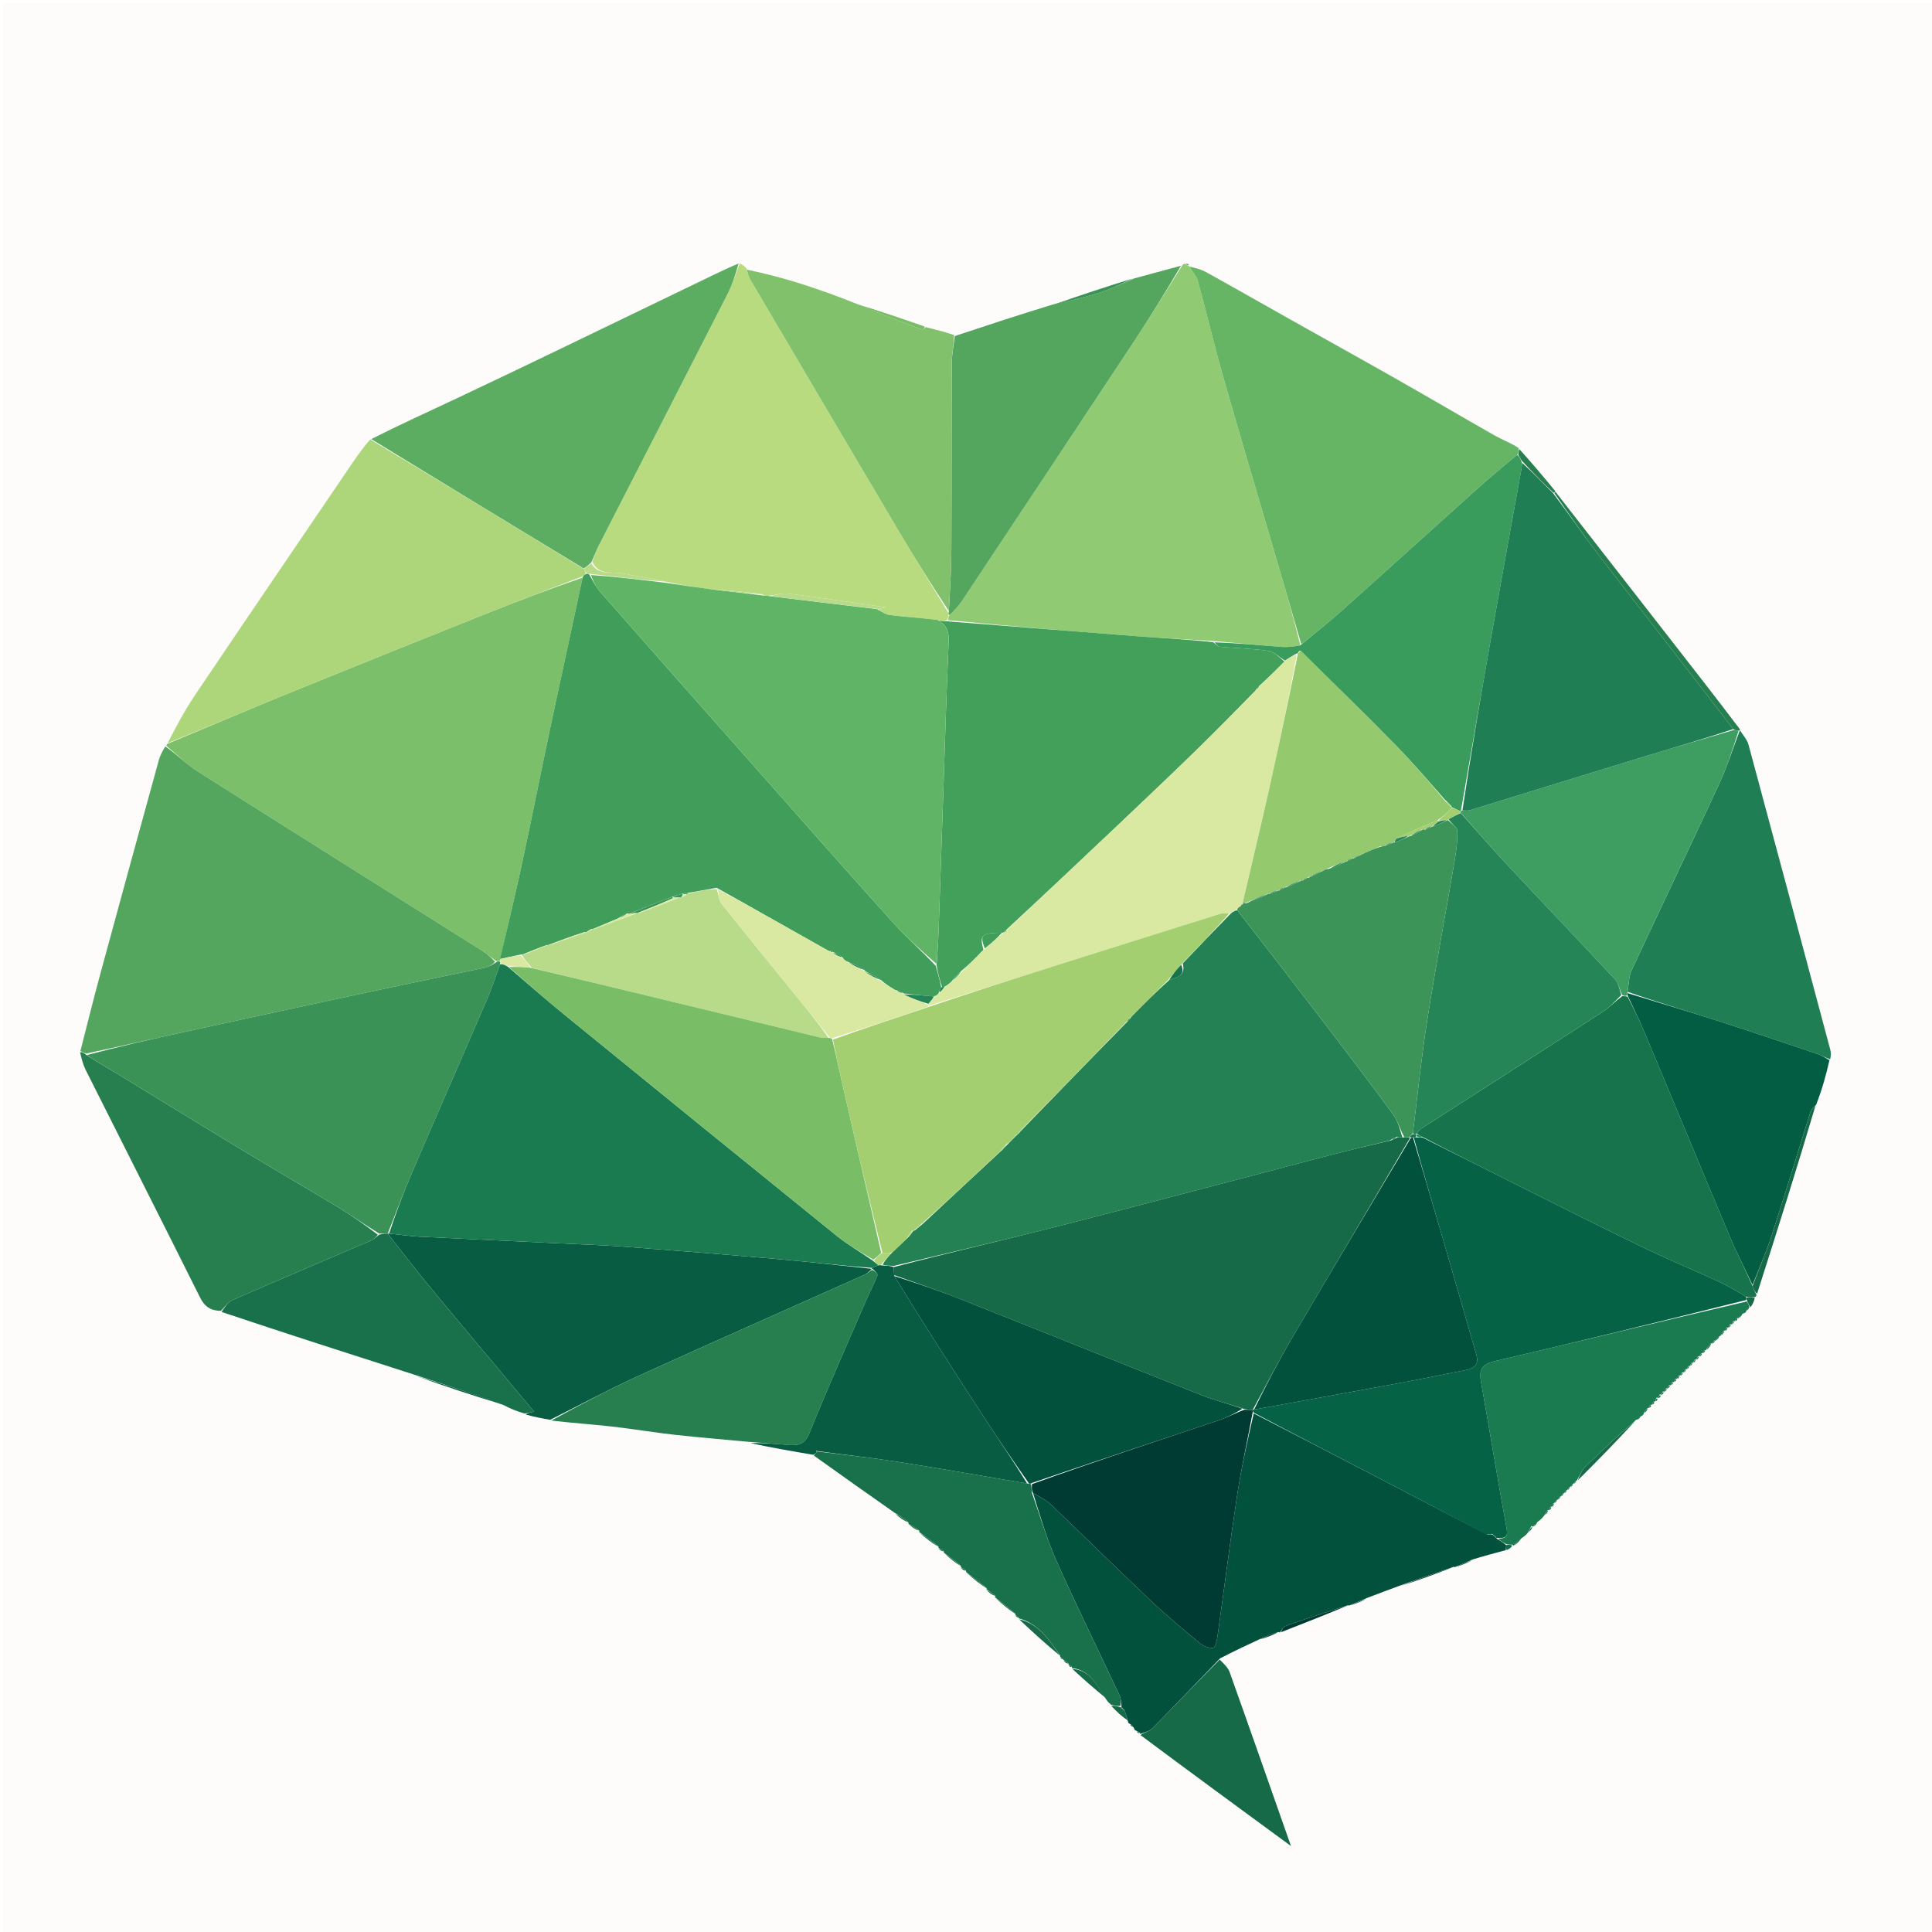 <svg version="1.1" id="Layer_1" xmlns="http://www.w3.org/2000/svg" xmlns:xlink="http://www.w3.org/1999/xlink" x="0px" y="0px"
	 width="100%" viewBox="0 0 603 603" enable-background="new 0 0 603 603" xml:space="preserve">
<path fill="#FEFCFA" opacity="1" stroke="none" 
	d="
M359,604 
	C239.333,604 120.167,604 1,604 
	C1,403 1,202 1,1 
	C202,1 403,1 604,1 
	C604,202 604,403 604,604 
	C522.5,604 441,604 359,604 
M528.861,425.234 
	C529.054,424.952 529.246,424.669 529.137,424.234 
	C529.137,424.234 529.408,424.437 529.89,424.243 
	C530.074,423.959 530.258,423.675 530.122,423.192 
	C530.122,423.192 530.411,423.434 530.894,423.232 
	C531.074,422.94 531.253,422.649 531.258,422.263 
	C531.258,422.263 531.376,422.422 531.866,422.224 
	C532.054,421.934 532.241,421.644 532.212,421.425 
	C532.212,421.425 532.439,421.409 532.953,421.162 
	C533.44,420.587 533.926,420.012 534.473,419.246 
	C534.473,419.246 534.379,419.423 534.861,419.235 
	C535.052,418.958 535.244,418.68 535.162,418.392 
	C535.162,418.392 535.426,418.466 535.926,418.247 
	C536.258,417.823 536.589,417.4 536.99,416.989 
	C536.99,416.989 536.976,416.921 537.475,416.686 
	C537.803,416.252 538.131,415.818 538.284,415.204 
	C538.284,415.204 538.398,415.428 538.878,415.232 
	C539.064,414.949 539.251,414.666 539.139,414.214 
	C539.139,414.214 539.404,414.432 539.885,414.237 
	C540.07,413.953 540.255,413.669 540.145,413.209 
	C540.145,413.209 540.406,413.434 540.887,413.238 
	C541.072,412.954 541.256,412.671 541.15,412.244 
	C541.15,412.244 541.409,412.439 541.873,412.273 
	C542.174,412.1 542.371,411.846 542.533,411.37 
	C542.533,411.37 542.527,411.528 543.029,411.29 
	C543.376,410.868 543.723,410.445 544.538,409.905 
	C544.839,409.728 545.006,409.466 545.558,408.942 
	C545.741,408.642 545.923,408.342 546.015,408.04 
	C546.015,408.04 546.087,408.096 546.692,407.839 
	C547.138,406.889 547.584,405.938 548.289,404.574 
	C548.289,404.574 548.199,404.095 548.609,403.527 
	C554.74,384.024 560.871,364.521 567.426,344.435 
	C568.683,340.03 569.941,335.626 571.619,330.631 
	C571.507,329.644 571.517,328.625 571.264,327.677 
	C562.788,295.912 554.308,264.148 545.729,232.411 
	C545.293,230.798 543.977,229.423 542.991,227.243 
	C535.958,218.233 528.919,209.227 521.892,200.212 
	C509.765,184.656 497.644,169.095 485.225,152.926 
	C481.562,148.585 477.9,144.243 473.785,139.219 
	C471.398,138.154 468.905,137.276 466.642,135.993 
	C456.551,130.272 446.555,124.383 436.467,118.655 
	C425.113,112.208 413.693,105.879 402.311,99.481 
	C393.701,94.641 385.129,89.732 376.484,84.955 
	C374.801,84.025 372.861,83.561 371.016,82.972 
	C371.016,82.972 371.105,82.949 371.131,82.365 
	C370.767,82.273 370.403,82.18 369.526,82.056 
	C369.344,82.327 369.161,82.598 368.234,83.002 
	C363.477,84.301 358.72,85.6 353.168,86.906 
	C345.039,89.576 336.91,92.247 328.046,94.941 
	C318.038,98.25 308.031,101.559 297.577,104.271 
	C294.709,103.543 291.84,102.815 288.31,101.777 
	C281.236,99.344 274.162,96.91 266.507,94.08 
	C260.489,92.072 254.502,89.962 248.443,88.087 
	C243.358,86.512 238.189,85.211 232.963,83.164 
	C232.269,82.854 231.576,82.544 230.171,82.229 
	C227.663,83.427 225.15,84.615 222.647,85.824 
	C207.139,93.312 191.641,100.821 176.124,108.291 
	C165.256,113.523 154.388,118.753 143.476,123.892 
	C134.225,128.248 124.911,132.473 114.982,136.953 
	C112.697,140.386 110.439,143.835 108.124,147.247 
	C92.337,170.516 76.488,193.741 60.786,217.067 
	C57.566,221.851 54.887,226.998 51.907,232.379 
	C51.907,232.379 51.927,232.783 51.258,233.107 
	C50.693,234.464 49.974,235.777 49.587,237.182 
	C43.442,259.512 37.309,281.846 31.244,304.198 
	C29.095,312.121 27.134,320.096 24.868,328.799 
	C25.473,330.496 25.908,332.278 26.71,333.875 
	C38.618,357.596 50.616,381.272 62.468,405.021 
	C63.906,407.901 65.92,409.128 69.324,409.808 
	C89.351,416.235 109.377,422.662 129.923,429.687 
	C138.94,432.693 147.957,435.7 157.587,439.064 
	C159.521,439.789 161.455,440.514 163.974,441.77 
	C166.555,442.227 169.137,442.685 172.449,443.605 
	C178.622,444.138 184.809,444.549 190.965,445.238 
	C197.534,445.973 204.06,447.092 210.629,447.821 
	C218.389,448.682 226.176,449.305 234.343,450.755 
	C240.856,451.86 247.369,452.965 254.27,454.627 
	C262.617,460.49 270.964,466.352 279.627,472.824 
	C280.884,473.731 282.142,474.639 283.516,475.567 
	C283.516,475.567 283.572,475.67 283.937,476.135 
	C284.918,476.81 285.899,477.486 286.969,478.039 
	C286.969,478.039 286.846,478.128 287.168,478.704 
	C289.077,480.187 290.985,481.669 292.958,483.042 
	C292.958,483.042 292.851,483.111 293.087,483.62 
	C293.554,483.921 294.02,484.222 294.585,484.512 
	C294.585,484.512 294.592,484.611 294.957,485.112 
	C296.59,486.47 298.223,487.829 299.95,489.055 
	C299.95,489.055 299.818,489.15 300.044,489.649 
	C300.493,489.953 300.942,490.257 301.51,490.589 
	C301.51,490.589 301.563,490.699 301.921,491.201 
	C303.919,492.841 305.917,494.48 307.981,496.018 
	C307.981,496.018 307.883,496.09 308.137,496.631 
	C308.909,497.238 309.681,497.845 310.553,498.472 
	C310.553,498.472 310.587,498.568 310.941,499.089 
	C312.93,500.766 314.919,502.442 316.968,504.039 
	C316.968,504.039 316.871,504.064 317.061,504.563 
	C317.358,504.743 317.654,504.923 317.977,505.012 
	C317.977,505.012 317.909,505.076 318.187,505.683 
	C322.416,509.509 326.645,513.334 330.928,517.072 
	C330.928,517.072 330.828,517.091 331.021,517.601 
	C331.326,517.781 331.632,517.961 331.955,518.049 
	C331.955,518.049 331.874,518.095 332.068,518.6 
	C332.497,518.918 332.927,519.235 333.483,519.592 
	C333.483,519.592 333.57,519.693 333.752,520.06 
	C333.927,520.289 334.158,520.425 334.537,520.521 
	C334.537,520.521 334.555,520.627 334.864,521.18 
	C338.283,524.197 341.701,527.215 345.287,530.888 
	C345.797,531.279 346.308,531.67 346.858,532.748 
	C348.543,534.271 350.227,535.794 352.036,537.66 
	C352.183,537.874 352.385,538 352.855,538.623 
	C353.192,538.846 353.529,539.069 353.969,539.702 
	C354.113,539.972 354.336,540.129 354.826,540.714 
	C355.152,540.89 355.479,541.066 355.967,540.991 
	C355.967,540.991 355.795,541.237 356.089,541.837 
	C371.482,553.12 386.875,564.403 402.933,576.174 
	C396.359,557.472 390.131,539.654 383.784,521.879 
	C383.262,520.419 381.934,519.246 381.226,517.168 
	C385.16,515.336 389.095,513.503 393.717,511.66 
	C395.596,510.953 397.476,510.246 399.411,509.491 
	C399.411,509.491 399.45,509.554 400.158,509.316 
	C407.141,506.569 414.123,503.823 421.029,501.047 
	C421.029,501.047 421.037,501.129 421.778,501.066 
	C423.465,500.382 425.151,499.699 427.308,498.438 
	C430.541,497.247 433.774,496.056 437.605,495.036 
	C443.104,493.05 448.602,491.064 454.025,489.04 
	C454.025,489.04 454.038,489.124 454.781,489.074 
	C456.463,488.383 458.145,487.691 460.316,486.396 
	C463.543,485.534 466.771,484.673 470.565,483.815 
	C471.164,483.377 471.762,482.938 472.209,482.077 
	C472.209,482.077 472.397,482.485 472.991,482.276 
	C473.714,481.535 474.436,480.794 475.692,479.875 
	C476.144,479.298 476.597,478.721 477.586,477.917 
	C477.911,477.448 478.237,476.979 477.989,476.159 
	C478.175,476.283 478.362,476.408 479.04,476.289 
	C479.373,475.864 479.706,475.439 480.588,474.806 
	C481.056,474.194 481.524,473.583 482.496,472.729 
	C482.826,472.286 483.156,471.844 483.319,471.219 
	C483.319,471.219 483.421,471.444 483.903,471.235 
	C484.08,470.942 484.258,470.648 484.273,470.118 
	C484.273,470.118 484.38,470.385 484.83,470.088 
	C484.946,469.748 485.063,469.409 485.064,469.058 
	C485.064,469.058 485.078,469.173 485.587,468.971 
	C485.779,468.669 485.972,468.368 486.058,468.055 
	C486.058,468.055 486.07,468.162 486.581,467.966 
	C486.775,467.666 486.969,467.366 487.057,467.056 
	C487.057,467.056 487.07,467.161 487.581,466.965 
	C487.774,466.665 487.967,466.365 488.057,466.055 
	C488.057,466.055 488.069,466.158 488.58,465.963 
	C488.774,465.664 488.968,465.365 489.057,465.055 
	C489.057,465.055 489.07,465.159 489.581,464.965 
	C489.775,464.665 489.969,464.366 490.057,464.055 
	C490.057,464.055 490.07,464.161 490.58,463.965 
	C490.774,463.665 490.968,463.366 491.057,463.055 
	C491.057,463.055 491.07,463.16 491.58,462.964 
	C491.775,462.665 491.97,462.367 492.074,462.062 
	C492.074,462.062 492.097,462.149 492.748,461.956 
	C498.866,455.661 504.984,449.367 511.034,443.024 
	C511.034,443.024 511.04,443.107 511.562,442.943 
	C511.752,442.643 511.943,442.342 512.589,441.904 
	C512.874,441.708 513.021,441.438 513.551,440.883 
	C513.886,440.446 514.22,440.008 514.504,439.482 
	C514.504,439.482 514.605,439.468 515.021,439.299 
	C515.284,439.119 515.439,438.871 515.488,438.456 
	C515.488,438.456 515.586,438.47 516.009,438.301 
	C516.277,438.121 516.436,437.871 516.482,437.452 
	C516.482,437.452 516.579,437.467 517.013,437.277 
	C517.285,437.078 517.441,436.81 517.212,435.966 
	C517.308,436.132 517.405,436.298 517.955,436.278 
	C518.243,436.083 518.416,435.814 518.264,434.971 
	C518.342,435.134 518.42,435.298 518.961,435.258 
	C519.126,434.973 519.292,434.687 519.147,434.175 
	C519.147,434.175 519.423,434.444 519.904,434.248 
	C520.085,433.961 520.265,433.674 520.172,433.218 
	C520.172,433.218 520.407,433.437 520.889,433.243 
	C521.074,432.958 521.258,432.674 521.132,432.219 
	C521.132,432.219 521.411,432.437 521.894,432.246 
	C522.077,431.961 522.261,431.676 522.129,431.207 
	C522.129,431.207 522.412,431.437 522.894,431.245 
	C523.077,430.961 523.26,430.676 523.123,430.203 
	C523.123,430.203 523.412,430.436 523.894,430.243 
	C524.078,429.958 524.261,429.674 524.145,429.212 
	C524.145,429.212 524.41,429.437 524.893,429.243 
	C525.076,428.958 525.26,428.672 525.151,428.206 
	C525.151,428.206 525.408,428.435 525.894,428.232 
	C526.073,427.939 526.251,427.646 526.269,427.27 
	C526.269,427.27 526.37,427.42 526.864,427.224 
	C527.051,426.932 527.238,426.641 527.267,426.278 
	C527.267,426.278 527.368,426.42 527.861,426.224 
	C528.049,425.934 528.238,425.643 528.26,425.279 
	C528.26,425.279 528.372,425.423 528.861,425.234 
z"/>
<path fill="#7BBF6A" opacity="1" stroke="none" 
	d="
M51.927,232.783 
	C51.927,232.783 51.907,232.379 52.298,232.136 
	C66.163,226.297 79.605,220.619 93.12,215.123 
	C112.929,207.068 132.774,199.1 152.637,191.179 
	C162.322,187.317 172.084,183.644 181.822,180.285 
	C178.67,195.21 175.447,209.724 172.358,224.267 
	C169.165,239.298 166.183,254.373 162.953,269.396 
	C160.803,279.395 158.379,289.335 156.141,299.428 
	C156.204,299.555 156.183,299.842 155.895,299.909 
	C155.411,300.001 155.215,300.026 154.721,299.885 
	C153.246,298.804 152.139,297.777 150.884,296.986 
	C121.139,278.238 91.351,259.561 61.66,240.73 
	C58.148,238.502 55.159,235.452 51.927,232.783 
z"/>
<path fill="#90CA72" opacity="1" stroke="none" 
	d="
M368.979,82.869 
	C369.161,82.598 369.344,82.327 369.89,82.288 
	C370.489,82.759 370.773,82.902 371.105,82.949 
	C371.105,82.949 371.016,82.972 371.17,83.26 
	C372.195,84.924 373.459,86.192 373.87,87.693 
	C376.615,97.721 378.987,107.852 381.84,117.847 
	C387.422,137.404 393.244,156.893 398.959,176.412 
	C401.37,184.644 403.762,192.881 405.863,201.421 
	C403.754,201.801 401.931,202.059 400.138,201.921 
	C393.093,201.381 386.059,200.715 378.568,200.049 
	C370.178,199.519 362.232,199.138 354.304,198.531 
	C334.848,197.042 315.401,195.448 295.963,193.574 
	C295.995,192.82 296.014,192.389 296.377,191.944 
	C297.852,190.557 299.112,189.27 300.091,187.796 
	C318.14,160.628 336.19,133.461 354.155,106.237 
	C359.235,98.54 364.045,90.663 368.979,82.869 
z"/>
<path fill="#54A65F" opacity="1" stroke="none" 
	d="
M51.593,232.945 
	C55.159,235.452 58.148,238.502 61.66,240.73 
	C91.351,259.561 121.139,278.238 150.884,296.986 
	C152.139,297.777 153.246,298.804 154.527,300.203 
	C153.605,301.125 152.617,301.746 151.545,301.974 
	C139.111,304.616 126.653,307.148 114.222,309.809 
	C95.308,313.858 76.404,317.957 57.507,322.09 
	C47.34,324.314 37.198,326.652 26.795,328.839 
	C26.059,328.508 25.573,328.278 25.087,328.048 
	C27.134,320.096 29.095,312.121 31.244,304.198 
	C37.309,281.846 43.442,259.512 49.587,237.182 
	C49.974,235.777 50.693,234.464 51.593,232.945 
z"/>
<path fill="#B9DB7F" opacity="1" stroke="none" 
	d="
M296.033,191.958 
	C296.014,192.389 295.995,192.82 295.584,193.59 
	C294.438,193.856 293.683,193.782 292.635,193.484 
	C287.481,192.858 282.607,192.572 277.77,191.981 
	C276.376,191.811 275.089,190.766 274.094,190.082 
	C274.975,189.899 275.515,189.756 276.378,189.527 
	C265.989,188.041 256.074,186.533 246.127,185.276 
	C244.147,185.026 242.046,185.735 239.663,185.998 
	C238.878,185.946 238.43,185.899 237.886,185.48 
	C232.547,184.698 227.304,184.288 221.655,183.89 
	C216.83,183.246 212.41,182.589 207.9,181.552 
	C203.258,180.449 198.681,179.852 194.163,178.958 
	C190.919,178.316 186.857,179.757 184.847,175.274 
	C185.512,173.396 186.079,171.832 186.831,170.363 
	C200.236,144.181 213.692,118.026 227.046,91.819 
	C228.602,88.765 229.616,85.436 230.882,82.234 
	C231.576,82.544 232.269,82.854 233.03,83.849 
	C233.455,85.46 233.691,86.458 234.188,87.302 
	C249.686,113.598 265.179,139.897 280.746,166.153 
	C285.702,174.511 290.863,182.747 295.955,191.269 
	C295.979,191.499 296.033,191.958 296.033,191.958 
z"/>
<path fill="#65B565" opacity="1" stroke="none" 
	d="
M406.162,201.116 
	C403.762,192.881 401.37,184.644 398.959,176.412 
	C393.244,156.893 387.422,137.404 381.84,117.847 
	C378.987,107.852 376.615,97.721 373.87,87.693 
	C373.459,86.192 372.195,84.924 371.182,83.215 
	C372.861,83.561 374.801,84.025 376.484,84.955 
	C385.129,89.732 393.701,94.641 402.311,99.481 
	C413.693,105.879 425.113,112.208 436.467,118.655 
	C446.555,124.383 456.551,130.272 466.642,135.993 
	C468.905,137.276 471.398,138.154 473.962,139.808 
	C474.041,140.893 473.943,141.39 473.522,141.966 
	C468.953,145.727 464.653,149.349 460.471,153.102 
	C446.528,165.615 432.661,178.211 418.691,190.693 
	C414.642,194.31 410.345,197.649 406.162,201.116 
z"/>
<path fill="#01513C" opacity="1" stroke="none" 
	d="
M352.642,538.038 
	C352.385,538 352.183,537.874 352.002,537.122 
	C351.659,535.72 351.351,534.856 350.934,533.768 
	C350.626,533.257 350.359,533.068 350.015,532.984 
	C350.008,532.991 350.033,532.973 350.033,532.582 
	C349.863,531.22 349.898,530.151 349.493,529.29 
	C342.94,515.32 336.114,501.473 329.828,487.385 
	C326.742,480.467 324.633,473.113 322.425,466.003 
	C324.544,467.23 326.54,468.179 328.059,469.629 
	C338.521,479.614 348.805,489.787 359.312,499.724 
	C364.244,504.388 369.492,508.726 374.726,513.054 
	C375.747,513.899 377.414,514.428 378.69,514.283 
	C379.249,514.219 379.799,512.128 379.971,510.904 
	C382.042,496.186 383.883,481.433 386.121,466.741 
	C387.434,458.115 389.349,449.581 391.314,441.143 
	C403.928,447.64 416.232,453.976 428.509,460.366 
	C440.37,466.539 452.202,472.767 464.372,478.984 
	C465.134,479.007 465.569,479.015 466.005,479.009 
	C466.005,478.996 465.977,478.998 466.085,479.223 
	C466.464,479.638 466.735,479.826 467.004,480.007 
	C467.003,480 466.986,479.999 467.183,480.247 
	C468.296,480.98 469.212,481.464 470.096,482.259 
	C470.042,482.983 470.021,483.397 469.999,483.811 
	C466.771,484.673 463.543,485.534 459.702,486.7 
	C457.405,487.711 455.722,488.418 454.038,489.124 
	C454.038,489.124 454.025,489.04 453.655,489.031 
	C447.86,490.97 442.434,492.917 437.008,494.865 
	C433.774,496.056 430.541,497.247 426.703,498.725 
	C424.411,499.718 422.724,500.423 421.037,501.129 
	C421.037,501.129 421.029,501.047 420.662,501.034 
	C413.915,503.162 407.519,505.259 401.176,507.505 
	C400.449,507.762 400.018,508.851 399.45,509.554 
	C399.45,509.554 399.411,509.491 399.01,509.353 
	C396.749,510.033 394.889,510.852 393.029,511.67 
	C389.095,513.503 385.16,515.336 380.807,517.591 
	C373.487,525.182 366.628,532.392 359.634,539.469 
	C358.707,540.406 357.091,540.664 355.795,541.237 
	C355.795,541.237 355.967,540.991 355.804,540.837 
	C355.307,540.512 354.973,540.342 354.639,540.172 
	C354.336,540.129 354.113,539.972 353.829,539.193 
	C353.341,538.469 352.991,538.254 352.642,538.038 
z"/>
<path fill="#ADD579" opacity="1" stroke="none" 
	d="
M181.811,179.886 
	C172.084,183.644 162.322,187.317 152.637,191.179 
	C132.774,199.1 112.929,207.068 93.12,215.123 
	C79.605,220.619 66.163,226.297 52.323,231.935 
	C54.887,226.998 57.566,221.851 60.786,217.067 
	C76.488,193.741 92.337,170.516 108.124,147.247 
	C110.439,143.835 112.697,140.386 115.542,137.138 
	C138.126,150.692 160.15,164.06 182.273,177.611 
	C182.575,178.169 182.78,178.545 182.761,179.045 
	C182.295,179.409 182.053,179.647 181.811,179.886 
z"/>
<path fill="#5CAD62" opacity="1" stroke="none" 
	d="
M182.174,177.428 
	C160.15,164.06 138.126,150.692 115.863,137.04 
	C124.911,132.473 134.225,128.248 143.476,123.892 
	C154.388,118.753 165.256,113.523 176.124,108.291 
	C191.641,100.821 207.139,93.312 222.647,85.824 
	C225.15,84.615 227.663,83.427 230.526,82.232 
	C229.616,85.436 228.602,88.765 227.046,91.819 
	C213.692,118.026 200.236,144.181 186.831,170.363 
	C186.079,171.832 185.512,173.396 184.589,175.473 
	C183.605,176.496 182.89,176.962 182.174,177.428 
z"/>
<path fill="#085C42" opacity="1" stroke="none" 
	d="
M171.719,443.143 
	C169.137,442.685 166.555,442.227 164.034,441.455 
	C164.816,440.989 165.539,440.838 166.694,440.597 
	C155.578,427.3 144.785,414.478 134.1,401.565 
	C129.621,396.152 125.373,390.546 121.012,385.017 
	C121.003,385.006 121.012,385.012 121.445,385.014 
	C124.836,385.341 127.787,385.814 130.753,385.964 
	C145.333,386.706 159.917,387.353 174.498,388.051 
	C181.457,388.384 188.424,388.616 195.369,389.14 
	C211.379,390.348 227.385,391.628 243.379,393.032 
	C252.931,393.87 262.457,394.996 272.002,396.001 
	C272.009,396.01 272.027,396.028 271.859,396.339 
	C271.005,397.087 270.362,397.619 269.628,397.947 
	C246.166,408.438 222.643,418.795 199.252,429.439 
	C189.926,433.683 180.888,438.556 171.719,443.143 
z"/>
<path fill="#16734C" opacity="1" stroke="none" 
	d="
M548.199,404.095 
	C548.199,404.095 548.289,404.574 547.792,404.783 
	C546.561,404.984 545.827,404.977 544.909,404.673 
	C541.959,402.912 539.254,401.314 536.415,400.006 
	C528.295,396.265 520.036,392.815 511.986,388.931 
	C499.297,382.81 486.727,376.441 474.119,370.152 
	C464.071,365.139 454.042,360.088 443.844,354.797 
	C443.121,354.362 442.558,354.183 442.145,353.699 
	C442.791,352.965 443.244,352.467 443.791,352.115 
	C462.542,340.06 481.319,328.047 500.034,315.937 
	C502.205,314.533 504.035,312.603 506.304,310.913 
	C506.956,310.913 507.328,310.916 508.013,311.095 
	C510.083,315.15 511.934,318.989 513.578,322.916 
	C522.376,343.936 531.078,364.997 539.919,385.999 
	C542.069,391.105 544.62,396.042 546.993,401.408 
	C547.399,402.538 547.799,403.316 548.199,404.095 
z"/>
<path fill="#54A65F" opacity="1" stroke="none" 
	d="
M296.377,191.944 
	C296.033,191.958 295.979,191.499 296.14,190.893 
	C296.522,184.056 296.902,177.825 296.934,171.591 
	C297.034,152.133 296.963,132.673 297.067,113.215 
	C297.081,110.431 297.69,107.651 298.024,104.869 
	C308.031,101.559 318.038,98.25 328.833,94.961 
	C334.211,93.768 338.865,92.747 343.373,91.28 
	C346.994,90.1 350.439,88.379 353.963,86.899 
	C358.72,85.6 363.477,84.301 368.606,82.935 
	C364.045,90.663 359.235,98.54 354.155,106.237 
	C336.19,133.461 318.14,160.628 300.091,187.796 
	C299.112,189.27 297.852,190.557 296.377,191.944 
z"/>
<path fill="#1F7E53" opacity="1" stroke="none" 
	d="
M543.071,227.937 
	C543.977,229.423 545.293,230.798 545.729,232.411 
	C554.308,264.148 562.788,295.912 571.264,327.677 
	C571.517,328.625 571.507,329.644 571.194,330.618 
	C569.58,330.044 568.432,329.357 567.194,328.94 
	C557.288,325.6 547.394,322.219 537.439,319.032 
	C527.65,315.898 517.793,312.977 507.982,309.552 
	C508.391,307.042 508.367,304.747 509.241,302.87 
	C518.321,283.361 527.633,263.96 536.675,244.433 
	C539.13,239.131 540.893,233.508 543.002,228.012 
	C543.029,227.99 543.071,227.937 543.071,227.937 
z"/>
<path fill="#81C16B" opacity="1" stroke="none" 
	d="
M297.8,104.57 
	C297.69,107.651 297.081,110.431 297.067,113.215 
	C296.963,132.673 297.034,152.133 296.934,171.591 
	C296.902,177.825 296.522,184.056 296.116,190.663 
	C290.863,182.747 285.702,174.511 280.746,166.153 
	C265.179,139.897 249.686,113.598 234.188,87.302 
	C233.691,86.458 233.455,85.46 233.077,84.161 
	C238.189,85.211 243.358,86.512 248.443,88.087 
	C254.502,89.962 260.489,92.072 266.906,94.639 
	C274.13,97.759 280.951,100.333 287.798,102.836 
	C288.062,102.932 288.575,102.352 288.972,102.088 
	C291.84,102.815 294.709,103.543 297.8,104.57 
z"/>
<path fill="#277F50" opacity="1" stroke="none" 
	d="
M24.977,328.424 
	C25.573,328.278 26.059,328.508 26.831,329.194 
	C30.349,331.515 33.619,333.318 36.806,335.258 
	C49.543,343.013 62.225,350.86 74.985,358.578 
	C85.2,364.758 95.533,370.742 105.742,376.932 
	C109.927,379.47 113.922,382.322 117.942,385.38 
	C117.251,386.195 116.683,386.803 115.984,387.103 
	C101.51,393.319 87.003,399.455 72.568,405.758 
	C71.142,406.381 70.144,407.985 68.947,409.133 
	C65.92,409.128 63.906,407.901 62.468,405.021 
	C50.616,381.272 38.618,357.596 26.71,333.875 
	C25.908,332.278 25.473,330.496 24.977,328.424 
z"/>
<path fill="#035D42" opacity="1" stroke="none" 
	d="
M507.966,309.962 
	C517.793,312.977 527.65,315.898 537.439,319.032 
	C547.394,322.219 557.288,325.6 567.194,328.94 
	C568.432,329.357 569.58,330.044 570.984,330.914 
	C569.941,335.626 568.683,340.03 566.852,344.789 
	C565.857,345.795 565.265,346.391 565.041,347.104 
	C560.977,360.019 557.059,372.982 552.878,385.859 
	C551.202,391.018 548.967,395.996 546.986,401.057 
	C544.62,396.042 542.069,391.105 539.919,385.999 
	C531.078,364.997 522.376,343.936 513.578,322.916 
	C511.934,318.989 510.083,315.15 508.084,310.857 
	C507.841,310.443 507.966,309.962 507.966,309.962 
z"/>
<path fill="#1A7A50" opacity="1" stroke="none" 
	d="
M470.129,481.949 
	C469.212,481.464 468.296,480.98 467.569,480.245 
	C470.268,480.212 470.662,479.356 470.192,476.802 
	C467.417,461.724 464.966,446.586 462.267,431.492 
	C461.598,427.751 462.276,425.821 466.493,424.838 
	C492.703,418.727 518.844,412.317 545.259,406.185 
	C545.703,406.941 545.895,407.518 546.087,408.096 
	C546.087,408.096 546.015,408.04 545.819,408.149 
	C545.429,408.545 545.235,408.832 545.041,409.119 
	C545.006,409.466 544.839,409.728 543.973,409.997 
	C543.114,410.569 542.821,411.048 542.527,411.528 
	C542.527,411.528 542.533,411.37 542.191,411.388 
	C541.702,411.751 541.555,412.095 541.409,412.439 
	C541.409,412.439 541.15,412.244 540.985,412.312 
	C540.682,412.731 540.544,413.082 540.406,413.434 
	C540.406,413.434 540.145,413.209 539.983,413.294 
	C539.682,413.73 539.543,414.081 539.404,414.432 
	C539.404,414.432 539.139,414.214 538.979,414.296 
	C538.678,414.729 538.538,415.078 538.398,415.428 
	C538.398,415.428 538.284,415.204 538.055,415.285 
	C537.543,415.884 537.259,416.402 536.976,416.921 
	C536.976,416.921 536.99,416.989 536.644,417.032 
	C536.007,417.539 535.717,418.002 535.426,418.466 
	C535.426,418.466 535.162,418.392 534.99,418.387 
	C534.672,418.729 534.526,419.076 534.379,419.423 
	C534.379,419.423 534.473,419.246 534.066,419.247 
	C533.253,419.968 532.846,420.689 532.439,421.409 
	C532.439,421.409 532.212,421.425 532.011,421.398 
	C531.665,421.721 531.52,422.072 531.376,422.422 
	C531.376,422.422 531.258,422.263 531.035,422.318 
	C530.679,422.727 530.545,423.08 530.411,423.434 
	C530.411,423.434 530.122,423.192 529.971,423.286 
	C529.683,423.733 529.545,424.085 529.408,424.437 
	C529.408,424.437 529.137,424.234 528.978,424.306 
	C528.67,424.726 528.521,425.074 528.372,425.423 
	C528.372,425.423 528.26,425.279 528.034,425.325 
	C527.662,425.721 527.515,426.07 527.368,426.42 
	C527.368,426.42 527.267,426.278 527.038,426.324 
	C526.662,426.719 526.516,427.07 526.37,427.42 
	C526.37,427.42 526.269,427.27 526.039,427.321 
	C525.676,427.727 525.542,428.081 525.408,428.435 
	C525.408,428.435 525.151,428.206 524.986,428.293 
	C524.685,428.733 524.547,429.085 524.41,429.437 
	C524.41,429.437 524.145,429.212 523.984,429.297 
	C523.686,429.733 523.549,430.085 523.412,430.436 
	C523.412,430.436 523.123,430.203 522.973,430.292 
	C522.686,430.734 522.549,431.085 522.412,431.437 
	C522.412,431.437 522.129,431.207 521.976,431.294 
	C521.685,431.734 521.548,432.085 521.411,432.437 
	C521.411,432.437 521.132,432.219 520.977,432.3 
	C520.683,432.733 520.545,433.085 520.407,433.437 
	C520.407,433.437 520.172,433.218 519.997,433.3 
	C519.689,433.736 519.556,434.09 519.423,434.444 
	C519.423,434.444 519.147,434.175 518.989,434.281 
	C518.72,434.745 518.609,435.103 518.498,435.461 
	C518.42,435.298 518.342,435.134 518.056,435.186 
	C517.732,435.756 517.617,436.11 517.501,436.464 
	C517.405,436.298 517.308,436.132 517.033,436.185 
	C516.762,436.759 516.671,437.113 516.579,437.467 
	C516.579,437.467 516.482,437.452 516.175,437.436 
	C515.774,437.771 515.68,438.121 515.586,438.47 
	C515.586,438.47 515.488,438.456 515.179,438.439 
	C514.782,438.771 514.693,439.119 514.605,439.468 
	C514.605,439.468 514.504,439.482 514.197,439.46 
	C513.604,439.989 513.317,440.541 513.031,441.092 
	C513.021,441.438 512.874,441.708 512.117,442.079 
	C511.443,442.538 511.241,442.823 511.04,443.107 
	C511.04,443.107 511.034,443.024 510.716,443.055 
	C505.211,447.944 499.962,452.738 494.881,457.704 
	C493.665,458.892 493.01,460.652 492.097,462.149 
	C492.097,462.149 492.074,462.062 491.861,462.16 
	C491.456,462.559 491.263,462.86 491.07,463.16 
	C491.07,463.16 491.057,463.055 490.852,463.157 
	C490.455,463.559 490.262,463.86 490.07,464.161 
	C490.07,464.161 490.057,464.055 489.853,464.157 
	C489.455,464.559 489.262,464.859 489.07,465.159 
	C489.07,465.159 489.057,465.055 488.853,465.157 
	C488.455,465.559 488.262,465.859 488.069,466.158 
	C488.069,466.158 488.057,466.055 487.852,466.157 
	C487.455,466.56 487.263,466.86 487.07,467.161 
	C487.07,467.161 487.057,467.056 486.853,467.158 
	C486.456,467.56 486.263,467.861 486.07,468.162 
	C486.07,468.162 486.058,468.055 485.853,468.159 
	C485.458,468.566 485.268,468.87 485.078,469.173 
	C485.078,469.173 485.064,469.058 484.858,469.186 
	C484.561,469.671 484.471,470.028 484.38,470.385 
	C484.38,470.385 484.273,470.118 484.044,470.247 
	C483.683,470.733 483.552,471.089 483.421,471.444 
	C483.421,471.444 483.319,471.219 483.08,471.298 
	C482.558,471.909 482.275,472.44 481.992,472.971 
	C481.524,473.583 481.056,474.194 479.985,474.948 
	C479.104,475.571 478.826,476.051 478.548,476.532 
	C478.362,476.408 478.175,476.283 477.933,476.294 
	C477.601,477 477.325,477.572 477.05,478.144 
	C476.597,478.721 476.144,479.298 475.067,479.977 
	C473.76,480.881 473.079,481.683 472.397,482.485 
	C472.397,482.485 472.209,482.077 471.929,482.129 
	C471.142,482.104 470.636,482.026 470.129,481.949 
z"/>
<path fill="#277F50" opacity="1" stroke="none" 
	d="
M172.084,443.374 
	C180.888,438.556 189.926,433.683 199.252,429.439 
	C222.643,418.795 246.166,408.438 269.628,397.947 
	C270.362,397.619 271.005,397.087 272.186,396.341 
	C273.1,396.727 274.035,397.628 273.854,398.086 
	C272.696,401.004 271.227,403.798 269.979,406.684 
	C264.148,420.169 258.159,433.594 252.675,447.22 
	C251.163,450.975 248.938,451.249 245.775,450.959 
	C241.839,450.599 237.893,450.336 233.952,450.032 
	C226.176,449.305 218.389,448.682 210.629,447.821 
	C204.06,447.092 197.534,445.973 190.965,445.238 
	C184.809,444.549 178.622,444.138 172.084,443.374 
z"/>
<path fill="#085C42" opacity="1" stroke="none" 
	d="
M234.148,450.393 
	C237.893,450.336 241.839,450.599 245.775,450.959 
	C248.938,451.249 251.163,450.975 252.675,447.22 
	C258.159,433.594 264.148,420.169 269.979,406.684 
	C271.227,403.798 272.696,401.004 273.854,398.086 
	C274.035,397.628 273.1,396.727 272.354,396.03 
	C272.027,396.028 272.009,396.01 272.191,395.744 
	C272.975,395.284 273.577,395.089 274.346,394.882 
	C274.514,394.87 274.85,394.905 275.257,394.952 
	C276.755,395.037 277.847,395.075 278.959,395.467 
	C278.988,396.53 278.996,397.241 279.134,398.275 
	C283.465,405.297 287.63,412.019 291.878,418.688 
	C297.06,426.824 302.259,434.949 307.549,443.014 
	C311.955,449.733 316.502,456.359 320.574,463.016 
	C306.802,460.733 293.463,458.337 280.077,456.234 
	C271.754,454.927 263.36,454.064 254.947,452.865 
	C254.814,452.678 254.732,452.628 254.65,452.577 
	C254.767,452.717 254.885,452.858 254.881,453.236 
	C254.467,453.673 254.174,453.871 253.882,454.07 
	C247.369,452.965 240.856,451.86 234.148,450.393 
z"/>
<path fill="#19714C" opacity="1" stroke="none" 
	d="
M69.136,409.47 
	C70.144,407.985 71.142,406.381 72.568,405.758 
	C87.003,399.455 101.51,393.319 115.984,387.103 
	C116.683,386.803 117.251,386.195 118.319,385.376 
	C119.511,385.023 120.266,385.025 121.02,385.028 
	C125.373,390.546 129.621,396.152 134.1,401.565 
	C144.785,414.478 155.578,427.3 166.694,440.597 
	C165.539,440.838 164.816,440.989 163.742,441.189 
	C161.455,440.514 159.521,439.789 157.202,438.555 
	C147.679,435.06 138.541,432.074 129.403,429.089 
	C109.377,422.662 89.351,416.235 69.136,409.47 
z"/>
<path fill="#19714C" opacity="1" stroke="none" 
	d="
M254.076,454.348 
	C254.174,453.871 254.467,453.673 254.88,453.237 
	C255,453 254.998,453.002 254.998,453.002 
	C263.36,454.064 271.754,454.927 280.077,456.234 
	C293.463,458.337 306.802,460.733 320.782,463.037 
	C321.403,463.068 321.817,463.13 321.853,463.483 
	C321.953,464.543 322.018,465.249 322.082,465.956 
	C324.633,473.113 326.742,480.467 329.828,487.385 
	C336.114,501.473 342.94,515.32 349.493,529.29 
	C349.898,530.151 349.863,531.22 349.715,532.462 
	C348.538,532.508 347.678,532.285 346.819,532.061 
	C346.308,531.67 345.797,531.279 345.144,530.251 
	C342.218,525.805 340.116,521.206 334.555,520.627 
	C334.555,520.627 334.537,520.521 334.549,520.202 
	C334.231,519.82 333.901,519.757 333.57,519.693 
	C333.57,519.693 333.483,519.592 333.502,519.247 
	C332.972,518.633 332.423,518.364 331.874,518.095 
	C331.874,518.095 331.955,518.049 331.843,517.845 
	C331.43,517.457 331.129,517.274 330.828,517.091 
	C330.828,517.091 330.928,517.072 330.913,516.76 
	C327.409,511.697 324.084,506.759 317.909,505.076 
	C317.909,505.076 317.977,505.012 317.858,504.817 
	C317.449,504.436 317.16,504.25 316.871,504.064 
	C316.871,504.064 316.968,504.039 316.936,503.722 
	C314.799,501.792 312.693,500.18 310.587,498.568 
	C310.587,498.568 310.553,498.472 310.629,498.093 
	C309.764,497.173 308.824,496.632 307.883,496.09 
	C307.883,496.09 307.981,496.018 307.944,495.711 
	C305.792,493.836 303.678,492.267 301.563,490.699 
	C301.563,490.699 301.51,490.589 301.517,490.24 
	C300.956,489.644 300.387,489.397 299.818,489.15 
	C299.818,489.15 299.95,489.055 299.919,488.755 
	C298.123,487.174 296.358,485.893 294.592,484.611 
	C294.592,484.611 294.585,484.512 294.57,484.183 
	C293.987,483.606 293.419,483.359 292.851,483.111 
	C292.851,483.111 292.958,483.042 292.928,482.732 
	C290.881,480.991 288.863,479.559 286.846,478.128 
	C286.846,478.128 286.969,478.039 286.927,477.721 
	C285.78,476.824 284.676,476.247 283.572,475.67 
	C283.572,475.67 283.516,475.567 283.54,475.172 
	C282.146,473.924 280.728,473.07 279.31,472.215 
	C270.964,466.352 262.617,460.49 254.076,454.348 
z"/>
<path fill="#176A47" opacity="1" stroke="none" 
	d="
M355.942,541.537 
	C357.091,540.664 358.707,540.406 359.634,539.469 
	C366.628,532.392 373.487,525.182 380.685,517.976 
	C381.934,519.246 383.262,520.419 383.784,521.879 
	C390.131,539.654 396.359,557.472 402.933,576.174 
	C386.875,564.403 371.482,553.12 355.942,541.537 
z"/>
<path fill="#277F50" opacity="1" stroke="none" 
	d="
M485.521,153.536 
	C497.644,169.095 509.765,184.656 521.892,200.212 
	C528.919,209.227 535.958,218.233 543.031,227.59 
	C543.071,227.937 543.029,227.99 542.671,227.988 
	C541.872,227.955 541.43,227.925 540.953,227.558 
	C527.109,209.476 513.244,191.774 499.522,173.963 
	C494.502,167.446 489.821,160.669 485.12,153.894 
	C485.256,153.776 485.521,153.536 485.521,153.536 
z"/>
<path fill="#176A47" opacity="1" stroke="none" 
	d="
M546.993,401.408 
	C548.967,395.996 551.202,391.018 552.878,385.859 
	C557.059,372.982 560.977,360.019 565.041,347.104 
	C565.265,346.391 565.857,345.795 566.641,345.082 
	C560.871,364.521 554.74,384.024 548.404,403.811 
	C547.799,403.316 547.399,402.538 546.993,401.408 
z"/>
<path fill="#176A47" opacity="1" stroke="none" 
	d="
M492.422,462.053 
	C493.01,460.652 493.665,458.892 494.881,457.704 
	C499.962,452.738 505.211,447.944 510.75,443.08 
	C504.984,449.367 498.866,455.661 492.422,462.053 
z"/>
<path fill="#085C42" opacity="1" stroke="none" 
	d="
M129.663,429.388 
	C138.541,432.074 147.679,435.06 156.895,438.376 
	C147.957,435.7 138.94,432.693 129.663,429.388 
z"/>
<path fill="#3A9257" opacity="1" stroke="none" 
	d="
M353.565,86.903 
	C350.439,88.379 346.994,90.1 343.373,91.28 
	C338.865,92.747 334.211,93.768 329.2,94.949 
	C336.91,92.247 345.039,89.576 353.565,86.903 
z"/>
<path fill="#79BD66" opacity="1" stroke="none" 
	d="
M288.641,101.932 
	C288.575,102.352 288.062,102.932 287.798,102.836 
	C280.951,100.333 274.13,97.759 267.197,94.838 
	C274.162,96.91 281.236,99.344 288.641,101.932 
z"/>
<path fill="#277F50" opacity="1" stroke="none" 
	d="
M473.845,141.887 
	C473.943,141.39 474.041,140.893 474.189,140.149 
	C477.9,144.243 481.562,148.585 485.373,153.231 
	C485.521,153.536 485.256,153.776 484.823,153.739 
	C481.271,150.468 478.152,147.235 474.912,143.725 
	C474.475,142.928 474.16,142.407 473.845,141.887 
z"/>
<path fill="#003B33" opacity="1" stroke="none" 
	d="
M399.804,509.435 
	C400.018,508.851 400.449,507.762 401.176,507.505 
	C407.519,505.259 413.915,503.162 420.7,501.048 
	C414.123,503.823 407.141,506.569 399.804,509.435 
z"/>
<path fill="#176A47" opacity="1" stroke="none" 
	d="
M318.048,505.38 
	C324.084,506.759 327.409,511.697 330.886,516.804 
	C326.645,513.334 322.416,509.509 318.048,505.38 
z"/>
<path fill="#003B33" opacity="1" stroke="none" 
	d="
M437.306,494.95 
	C442.434,492.917 447.86,490.97 453.693,489.05 
	C448.602,491.064 443.104,493.05 437.306,494.95 
z"/>
<path fill="#176A47" opacity="1" stroke="none" 
	d="
M334.709,520.903 
	C340.116,521.206 342.218,525.805 345.06,529.923 
	C341.701,527.215 338.283,524.197 334.709,520.903 
z"/>
<path fill="#176A47" opacity="1" stroke="none" 
	d="
M301.742,490.95 
	C303.678,492.267 305.792,493.836 307.911,495.762 
	C305.917,494.48 303.919,492.841 301.742,490.95 
z"/>
<path fill="#176A47" opacity="1" stroke="none" 
	d="
M310.764,498.828 
	C312.693,500.18 314.799,501.792 316.906,503.761 
	C314.919,502.442 312.93,500.766 310.764,498.828 
z"/>
<path fill="#176A47" opacity="1" stroke="none" 
	d="
M287.007,478.416 
	C288.863,479.559 290.881,480.991 292.896,482.787 
	C290.985,481.669 289.077,480.187 287.007,478.416 
z"/>
<path fill="#176A47" opacity="1" stroke="none" 
	d="
M346.838,532.405 
	C347.678,532.285 348.538,532.508 349.716,532.852 
	C350.033,532.973 350.008,532.991 350.119,533.212 
	C350.501,533.619 350.772,533.806 351.042,533.992 
	C351.351,534.856 351.659,535.72 351.939,536.95 
	C350.227,535.794 348.543,534.271 346.838,532.405 
z"/>
<path fill="#176A47" opacity="1" stroke="none" 
	d="
M294.774,484.861 
	C296.358,485.893 298.123,487.174 299.873,488.822 
	C298.223,487.829 296.59,486.47 294.774,484.861 
z"/>
<path fill="#003B33" opacity="1" stroke="none" 
	d="
M393.373,511.665 
	C394.889,510.852 396.749,510.033 398.982,509.377 
	C397.476,510.246 395.596,510.953 393.373,511.665 
z"/>
<path fill="#003B33" opacity="1" stroke="none" 
	d="
M421.408,501.097 
	C422.724,500.423 424.411,499.718 426.467,499.014 
	C425.151,499.699 423.465,500.382 421.408,501.097 
z"/>
<path fill="#003B33" opacity="1" stroke="none" 
	d="
M454.41,489.099 
	C455.722,488.418 457.405,487.711 459.457,487.002 
	C458.145,487.691 456.463,488.383 454.41,489.099 
z"/>
<path fill="#176A47" opacity="1" stroke="none" 
	d="
M279.469,472.519 
	C280.728,473.07 282.146,473.924 283.482,475.162 
	C282.142,474.639 280.884,473.731 279.469,472.519 
z"/>
<path fill="#176A47" opacity="1" stroke="none" 
	d="
M283.755,475.902 
	C284.676,476.247 285.78,476.824 286.882,477.782 
	C285.899,477.486 284.918,476.81 283.755,475.902 
z"/>
<path fill="#176A47" opacity="1" stroke="none" 
	d="
M546.389,407.967 
	C545.895,407.518 545.703,406.941 545.275,405.925 
	C545.057,405.315 545.074,405.142 545.092,404.97 
	C545.827,404.977 546.561,404.984 547.663,404.989 
	C547.584,405.938 547.138,406.889 546.389,407.967 
z"/>
<path fill="#176A47" opacity="1" stroke="none" 
	d="
M308.01,496.361 
	C308.824,496.632 309.764,497.173 310.579,498.083 
	C309.681,497.845 308.909,497.238 308.01,496.361 
z"/>
<path fill="#176A47" opacity="1" stroke="none" 
	d="
M472.694,482.38 
	C473.079,481.683 473.76,480.881 474.801,480.066 
	C474.436,480.794 473.714,481.535 472.694,482.38 
z"/>
<path fill="#176A47" opacity="1" stroke="none" 
	d="
M532.696,421.285 
	C532.846,420.689 533.253,419.968 534.036,419.343 
	C533.926,420.012 533.44,420.587 532.696,421.285 
z"/>
<path fill="#176A47" opacity="1" stroke="none" 
	d="
M470.096,482.259 
	C470.636,482.026 471.142,482.104 472.005,482.341 
	C471.762,482.938 471.164,483.377 470.282,483.813 
	C470.021,483.397 470.042,482.983 470.096,482.259 
z"/>
<path fill="#176A47" opacity="1" stroke="none" 
	d="
M331.971,518.348 
	C332.423,518.364 332.972,518.633 333.438,519.227 
	C332.927,519.235 332.497,518.918 331.971,518.348 
z"/>
<path fill="#176A47" opacity="1" stroke="none" 
	d="
M513.291,440.988 
	C513.317,440.541 513.604,439.989 514.222,439.504 
	C514.22,440.008 513.886,440.446 513.291,440.988 
z"/>
<path fill="#176A47" opacity="1" stroke="none" 
	d="
M482.244,472.85 
	C482.275,472.44 482.558,471.909 483.163,471.389 
	C483.156,471.844 482.826,472.286 482.244,472.85 
z"/>
<path fill="#176A47" opacity="1" stroke="none" 
	d="
M478.794,476.411 
	C478.826,476.051 479.104,475.571 479.711,475.052 
	C479.706,475.439 479.373,475.864 478.794,476.411 
z"/>
<path fill="#176A47" opacity="1" stroke="none" 
	d="
M477.318,478.031 
	C477.325,477.572 477.601,477 478.219,476.469 
	C478.237,476.979 477.911,477.448 477.318,478.031 
z"/>
<path fill="#176A47" opacity="1" stroke="none" 
	d="
M537.226,416.803 
	C537.259,416.402 537.543,415.884 538.143,415.375 
	C538.131,415.818 537.803,416.252 537.226,416.803 
z"/>
<path fill="#176A47" opacity="1" stroke="none" 
	d="
M542.778,411.409 
	C542.821,411.048 543.114,410.569 543.739,410.056 
	C543.723,410.445 543.376,410.868 542.778,411.409 
z"/>
<path fill="#176A47" opacity="1" stroke="none" 
	d="
M292.969,483.366 
	C293.419,483.359 293.987,483.606 294.521,484.189 
	C294.02,484.222 293.554,483.921 292.969,483.366 
z"/>
<path fill="#176A47" opacity="1" stroke="none" 
	d="
M535.676,418.356 
	C535.717,418.002 536.007,417.539 536.609,417.026 
	C536.589,417.4 536.258,417.823 535.676,418.356 
z"/>
<path fill="#176A47" opacity="1" stroke="none" 
	d="
M299.931,489.399 
	C300.387,489.397 300.956,489.644 301.458,490.226 
	C300.942,490.257 300.493,489.953 299.931,489.399 
z"/>
<path fill="#176A47" opacity="1" stroke="none" 
	d="
M484.605,470.236 
	C484.471,470.028 484.561,469.671 484.916,469.192 
	C485.063,469.409 484.946,469.748 484.605,470.236 
z"/>
<path fill="#176A47" opacity="1" stroke="none" 
	d="
M489.325,465.062 
	C489.262,464.859 489.455,464.559 489.905,464.162 
	C489.969,464.366 489.775,464.665 489.325,465.062 
z"/>
<path fill="#176A47" opacity="1" stroke="none" 
	d="
M488.324,466.061 
	C488.262,465.859 488.455,465.559 488.905,465.162 
	C488.968,465.365 488.774,465.664 488.324,466.061 
z"/>
<path fill="#176A47" opacity="1" stroke="none" 
	d="
M487.325,467.063 
	C487.263,466.86 487.455,466.56 487.904,466.163 
	C487.967,466.365 487.774,466.665 487.325,467.063 
z"/>
<path fill="#176A47" opacity="1" stroke="none" 
	d="
M486.326,468.064 
	C486.263,467.861 486.456,467.56 486.906,467.163 
	C486.969,467.366 486.775,467.666 486.326,468.064 
z"/>
<path fill="#176A47" opacity="1" stroke="none" 
	d="
M333.661,519.877 
	C333.901,519.757 334.231,519.82 334.502,520.175 
	C334.158,520.425 333.927,520.289 333.661,519.877 
z"/>
<path fill="#176A47" opacity="1" stroke="none" 
	d="
M485.333,469.072 
	C485.268,468.87 485.458,468.566 485.906,468.164 
	C485.972,468.368 485.779,468.669 485.333,469.072 
z"/>
<path fill="#176A47" opacity="1" stroke="none" 
	d="
M483.662,471.34 
	C483.552,471.089 483.683,470.733 484.125,470.366 
	C484.258,470.648 484.08,470.942 483.662,471.34 
z"/>
<path fill="#176A47" opacity="1" stroke="none" 
	d="
M352.748,538.331 
	C352.991,538.254 353.341,538.469 353.778,538.988 
	C353.529,539.069 353.192,538.846 352.748,538.331 
z"/>
<path fill="#176A47" opacity="1" stroke="none" 
	d="
M330.924,517.346 
	C331.129,517.274 331.43,517.457 331.834,517.89 
	C331.632,517.961 331.326,517.781 330.924,517.346 
z"/>
<path fill="#176A47" opacity="1" stroke="none" 
	d="
M316.966,504.313 
	C317.16,504.25 317.449,504.436 317.844,504.862 
	C317.654,504.923 317.358,504.743 316.966,504.313 
z"/>
<path fill="#176A47" opacity="1" stroke="none" 
	d="
M354.732,540.443 
	C354.973,540.342 355.307,540.512 355.724,540.962 
	C355.479,541.066 355.152,540.89 354.732,540.443 
z"/>
<path fill="#176A47" opacity="1" stroke="none" 
	d="
M530.653,423.333 
	C530.545,423.08 530.679,422.727 531.122,422.366 
	C531.253,422.649 531.074,422.94 530.653,423.333 
z"/>
<path fill="#176A47" opacity="1" stroke="none" 
	d="
M531.621,422.323 
	C531.52,422.072 531.665,421.721 532.119,421.362 
	C532.241,421.644 532.054,421.934 531.621,422.323 
z"/>
<path fill="#176A47" opacity="1" stroke="none" 
	d="
M534.62,419.329 
	C534.526,419.076 534.672,418.729 535.127,418.392 
	C535.244,418.68 535.052,418.958 534.62,419.329 
z"/>
<path fill="#176A47" opacity="1" stroke="none" 
	d="
M538.638,415.33 
	C538.538,415.078 538.678,414.729 539.128,414.381 
	C539.251,414.666 539.064,414.949 538.638,415.33 
z"/>
<path fill="#176A47" opacity="1" stroke="none" 
	d="
M539.645,414.334 
	C539.543,414.081 539.682,413.73 540.13,413.383 
	C540.255,413.669 540.07,413.953 539.645,414.334 
z"/>
<path fill="#176A47" opacity="1" stroke="none" 
	d="
M540.646,413.336 
	C540.544,413.082 540.682,412.731 541.131,412.383 
	C541.256,412.671 541.072,412.954 540.646,413.336 
z"/>
<path fill="#176A47" opacity="1" stroke="none" 
	d="
M541.641,412.356 
	C541.555,412.095 541.702,411.751 542.156,411.459 
	C542.371,411.846 542.174,412.1 541.641,412.356 
z"/>
<path fill="#176A47" opacity="1" stroke="none" 
	d="
M545.3,409.03 
	C545.235,408.832 545.429,408.545 545.864,408.15 
	C545.923,408.342 545.741,408.642 545.3,409.03 
z"/>
<path fill="#176A47" opacity="1" stroke="none" 
	d="
M529.649,424.34 
	C529.545,424.085 529.683,423.733 530.132,423.385 
	C530.258,423.675 530.074,423.959 529.649,424.34 
z"/>
<path fill="#176A47" opacity="1" stroke="none" 
	d="
M519.663,434.346 
	C519.556,434.09 519.689,433.736 520.134,433.384 
	C520.265,433.674 520.085,433.961 519.663,434.346 
z"/>
<path fill="#176A47" opacity="1" stroke="none" 
	d="
M491.325,463.062 
	C491.263,462.86 491.456,462.559 491.907,462.163 
	C491.97,462.367 491.775,462.665 491.325,463.062 
z"/>
<path fill="#65B565" opacity="1" stroke="none" 
	d="
M371.118,82.657 
	C370.773,82.902 370.489,82.759 370.146,82.305 
	C370.403,82.18 370.767,82.273 371.118,82.657 
z"/>
<path fill="#176A47" opacity="1" stroke="none" 
	d="
M511.301,443.025 
	C511.241,442.823 511.443,442.538 511.889,442.147 
	C511.943,442.342 511.752,442.643 511.301,443.025 
z"/>
<path fill="#176A47" opacity="1" stroke="none" 
	d="
M514.813,439.383 
	C514.693,439.119 514.782,438.771 515.178,438.488 
	C515.439,438.871 515.284,439.119 514.813,439.383 
z"/>
<path fill="#176A47" opacity="1" stroke="none" 
	d="
M515.797,438.386 
	C515.68,438.121 515.774,437.771 516.176,437.486 
	C516.436,437.871 516.277,438.121 515.797,438.386 
z"/>
<path fill="#176A47" opacity="1" stroke="none" 
	d="
M516.796,437.372 
	C516.671,437.113 516.762,436.759 517.167,436.44 
	C517.441,436.81 517.285,437.078 516.796,437.372 
z"/>
<path fill="#176A47" opacity="1" stroke="none" 
	d="
M517.728,436.371 
	C517.617,436.11 517.732,435.756 518.161,435.436 
	C518.416,435.814 518.243,436.083 517.728,436.371 
z"/>
<path fill="#176A47" opacity="1" stroke="none" 
	d="
M518.729,435.359 
	C518.609,435.103 518.72,434.745 519.144,434.395 
	C519.292,434.687 519.126,434.973 518.729,435.359 
z"/>
<path fill="#176A47" opacity="1" stroke="none" 
	d="
M490.325,464.063 
	C490.262,463.86 490.455,463.559 490.905,463.162 
	C490.968,463.366 490.774,463.665 490.325,464.063 
z"/>
<path fill="#176A47" opacity="1" stroke="none" 
	d="
M520.648,433.34 
	C520.545,433.085 520.683,432.733 521.132,432.385 
	C521.258,432.674 521.074,432.958 520.648,433.34 
z"/>
<path fill="#176A47" opacity="1" stroke="none" 
	d="
M521.653,432.342 
	C521.548,432.085 521.685,431.734 522.133,431.386 
	C522.261,431.676 522.077,431.961 521.653,432.342 
z"/>
<path fill="#176A47" opacity="1" stroke="none" 
	d="
M522.653,431.341 
	C522.549,431.085 522.686,430.734 523.133,430.387 
	C523.26,430.676 523.077,430.961 522.653,431.341 
z"/>
<path fill="#176A47" opacity="1" stroke="none" 
	d="
M523.653,430.34 
	C523.549,430.085 523.686,429.733 524.134,429.385 
	C524.261,429.674 524.078,429.958 523.653,430.34 
z"/>
<path fill="#176A47" opacity="1" stroke="none" 
	d="
M524.651,429.34 
	C524.547,429.085 524.685,428.733 525.133,428.384 
	C525.26,428.672 525.076,428.958 524.651,429.34 
z"/>
<path fill="#176A47" opacity="1" stroke="none" 
	d="
M525.651,428.334 
	C525.542,428.081 525.676,427.727 526.12,427.363 
	C526.251,427.646 526.073,427.939 525.651,428.334 
z"/>
<path fill="#176A47" opacity="1" stroke="none" 
	d="
M526.617,427.322 
	C526.516,427.07 526.662,426.719 527.117,426.36 
	C527.238,426.641 527.051,426.932 526.617,427.322 
z"/>
<path fill="#176A47" opacity="1" stroke="none" 
	d="
M527.614,426.322 
	C527.515,426.07 527.662,425.721 528.118,425.362 
	C528.238,425.643 528.049,425.934 527.614,426.322 
z"/>
<path fill="#176A47" opacity="1" stroke="none" 
	d="
M528.616,425.329 
	C528.521,425.074 528.67,424.726 529.129,424.382 
	C529.246,424.669 529.054,424.952 528.616,425.329 
z"/>
<path fill="#409E5A" opacity="1" stroke="none" 
	d="
M181.822,180.285 
	C182.053,179.647 182.295,179.409 183.003,179.098 
	C183.468,179.026 183.943,179.161 184.008,179.498 
	C185.163,181.492 186.072,183.306 187.369,184.781 
	C202.592,202.097 217.861,219.372 233.142,236.637 
	C248.196,253.645 263.208,270.691 278.39,287.584 
	C282.651,292.325 287.446,296.587 292.039,301.428 
	C292.721,303.863 293.36,305.939 293.759,308.166 
	C293.342,308.847 293.164,309.377 292.869,310.155 
	C292.442,310.594 292.133,310.783 291.464,310.998 
	C288.032,310.707 284.96,310.392 281.929,310.064 
	C281.969,310.05 281.978,310.134 281.813,309.845 
	C281.018,309.391 280.389,309.227 279.446,309.01 
	C277.736,308.042 276.338,307.127 274.925,305.842 
	C273.235,304.673 271.562,303.874 269.931,303.081 
	C269.974,303.087 269.917,303.151 269.898,302.773 
	C268.102,301.626 266.325,300.857 264.304,300.063 
	C263.694,299.738 263.327,299.439 262.932,298.774 
	C261.895,297.969 260.887,297.53 259.92,297.102 
	C259.962,297.112 259.918,297.186 259.884,296.993 
	C259.58,296.835 259.309,296.87 258.703,296.83 
	C246.929,290.22 235.49,283.684 223.647,277.08 
	C220.479,277.625 217.715,278.239 214.796,278.646 
	C214.1,278.629 213.559,278.817 212.678,279.004 
	C211.563,279.337 210.788,279.671 209.608,280.001 
	C204.882,281.757 200.559,283.516 196.186,285.252 
	C196.135,285.228 196.113,285.118 195.735,285.087 
	C194.599,285.536 193.842,286.016 192.801,286.69 
	C189.985,287.911 187.452,288.938 184.955,289.974 
	C184.991,289.982 184.993,289.909 184.678,289.935 
	C183.886,290.29 183.41,290.619 182.962,290.969 
	C182.991,290.99 182.987,290.919 182.588,290.874 
	C178.436,292.209 174.684,293.59 170.962,294.983 
	C170.993,294.995 170.994,294.928 170.621,294.966 
	C167.805,295.989 165.363,296.973 162.953,297.939 
	C162.985,297.92 162.952,297.853 162.565,297.91 
	C160.145,298.411 158.111,298.856 156.078,299.301 
	C158.379,289.335 160.803,279.395 162.953,269.396 
	C166.183,254.373 169.165,239.298 172.358,224.267 
	C175.447,209.724 178.67,195.21 181.822,180.285 
z"/>
<path fill="#3A9257" opacity="1" stroke="none" 
	d="
M121.012,385.017 
	C120.266,385.025 119.511,385.023 118.38,385.026 
	C113.922,382.322 109.927,379.47 105.742,376.932 
	C95.533,370.742 85.2,364.758 74.985,358.578 
	C62.225,350.86 49.543,343.013 36.806,335.258 
	C33.619,333.318 30.349,331.515 27.081,329.294 
	C37.198,326.652 47.34,324.314 57.507,322.09 
	C76.404,317.957 95.308,313.858 114.222,309.809 
	C126.653,307.148 139.111,304.616 151.545,301.974 
	C152.617,301.746 153.605,301.125 154.826,300.368 
	C155.215,300.026 155.411,300.001 155.914,300.098 
	C156.222,300.219 156.094,300.575 156.063,300.998 
	C154.628,305.096 153.355,308.827 151.799,312.435 
	C144.143,330.198 136.361,347.906 128.734,365.681 
	C125.999,372.056 123.577,378.564 121.012,385.012 
	C121.012,385.012 121.003,385.006 121.012,385.017 
z"/>
<path fill="#D9E9A2" opacity="1" stroke="none" 
	d="
M156.094,300.575 
	C156.094,300.575 156.222,300.219 156.203,300.031 
	C156.183,299.842 156.204,299.555 156.141,299.428 
	C158.111,298.856 160.145,298.411 162.505,298.205 
	C163.89,299.652 164.948,300.86 165.594,302.043 
	C163.016,301.862 160.851,301.706 158.36,301.431 
	C157.389,301.065 156.741,300.82 156.094,300.575 
z"/>
<path fill="#42A05B" opacity="1" stroke="none" 
	d="
M293.999,308.014 
	C293.36,305.939 292.721,303.863 292.302,301.175 
	C292.679,296.84 292.861,293.118 292.989,289.395 
	C293.472,275.38 293.937,261.365 294.412,247.35 
	C294.944,231.627 295.401,215.901 296.084,200.184 
	C296.213,197.22 295.526,195.118 292.928,193.708 
	C293.683,193.782 294.438,193.856 295.571,193.913 
	C315.401,195.448 334.848,197.042 354.304,198.531 
	C362.232,199.138 370.178,199.519 378.659,200.428 
	C379.704,201.212 380.184,201.839 380.713,201.884 
	C385.738,202.314 390.807,202.399 395.783,203.132 
	C397.648,203.407 399.301,205.124 400.901,206.471 
	C398.234,209.191 395.718,211.623 392.933,214.156 
	C392.462,214.569 392.258,214.881 391.897,215.485 
	C385.687,221.84 379.7,227.972 373.564,233.95 
	C365.87,241.445 358.079,248.842 350.283,256.231 
	C338.345,267.546 326.367,278.818 314.109,290.173 
	C313.566,290.543 313.32,290.848 313.092,291.111 
	C313.11,291.068 313.156,291.149 312.738,291.101 
	C306.273,291.222 305.714,291.768 306.934,296.457 
	C304.655,298.876 302.523,301.005 299.981,303.101 
	C298.734,304.1 297.897,305.131 296.925,306.415 
	C296.182,307.111 295.575,307.554 294.725,308.008 
	C294.483,308.021 293.999,308.014 293.999,308.014 
z"/>
<path fill="#399B5C" opacity="1" stroke="none" 
	d="
M401.05,206.184 
	C399.301,205.124 397.648,203.407 395.783,203.132 
	C390.807,202.399 385.738,202.314 380.713,201.884 
	C380.184,201.839 379.704,201.212 379.111,200.475 
	C386.059,200.715 393.093,201.381 400.138,201.921 
	C401.931,202.059 403.754,201.801 405.863,201.421 
	C410.345,197.649 414.642,194.31 418.691,190.693 
	C432.661,178.211 446.528,165.615 460.471,153.102 
	C464.653,149.349 468.953,145.727 473.522,141.966 
	C474.16,142.407 474.475,142.928 474.893,144.138 
	C474.983,145.159 475.008,145.498 474.95,145.822 
	C471.681,163.994 468.355,182.156 465.144,200.338 
	C462.048,217.863 459.071,235.408 455.973,253.014 
	C455.904,253.085 455.768,253.227 455.514,253.061 
	C454.531,252.566 453.802,252.237 453.036,251.939 
	C452.999,251.97 453.092,251.942 453.034,251.628 
	C452.331,250.825 451.685,250.337 450.926,249.536 
	C445.818,243.732 440.988,238.081 435.796,232.785 
	C425.965,222.757 415.926,212.933 405.712,203.072 
	C405.284,203.41 405.117,203.699 404.979,203.979 
	C405.009,203.97 404.977,203.916 404.655,203.977 
	C403.238,204.754 402.144,205.469 401.05,206.184 
z"/>
<path fill="#5FB465" opacity="1" stroke="none" 
	d="
M292.635,193.484 
	C295.526,195.118 296.213,197.22 296.084,200.184 
	C295.401,215.901 294.944,231.627 294.412,247.35 
	C293.937,261.365 293.472,275.38 292.989,289.395 
	C292.861,293.118 292.679,296.84 292.259,300.815 
	C287.446,296.587 282.651,292.325 278.39,287.584 
	C263.208,270.691 248.196,253.645 233.142,236.637 
	C217.861,219.372 202.592,202.097 187.369,184.781 
	C186.072,183.306 185.163,181.492 184.43,179.469 
	C192.521,180.046 200.256,180.989 207.99,181.932 
	C212.41,182.589 216.83,183.246 222.07,183.947 
	C227.92,184.611 232.951,185.231 237.982,185.851 
	C238.43,185.899 238.878,185.946 240.072,186.052 
	C251.796,187.448 262.774,188.784 273.752,190.121 
	C275.089,190.766 276.376,191.811 277.77,191.981 
	C282.607,192.572 287.481,192.858 292.635,193.484 
z"/>
<path fill="#B7DB89" opacity="1" stroke="none" 
	d="
M274.094,190.082 
	C262.774,188.784 251.796,187.448 240.41,186.056 
	C242.046,185.735 244.147,185.026 246.127,185.276 
	C256.074,186.533 265.989,188.041 276.378,189.527 
	C275.515,189.756 274.975,189.899 274.094,190.082 
z"/>
<path fill="#B7DB89" opacity="1" stroke="none" 
	d="
M207.9,181.552 
	C200.256,180.989 192.521,180.046 184.365,179.132 
	C183.943,179.161 183.468,179.026 183.226,178.973 
	C182.78,178.545 182.575,178.169 182.273,177.611 
	C182.89,176.962 183.605,176.496 184.577,175.831 
	C186.857,179.757 190.919,178.316 194.163,178.958 
	C198.681,179.852 203.258,180.449 207.9,181.552 
z"/>
<path fill="#B7DB89" opacity="1" stroke="none" 
	d="
M237.886,185.48 
	C232.951,185.231 227.92,184.611 222.475,183.934 
	C227.304,184.288 232.547,184.698 237.886,185.48 
z"/>
<path fill="#066244" opacity="1" stroke="none" 
	d="
M544.909,404.673 
	C545.074,405.142 545.057,405.315 545.023,405.747 
	C518.844,412.317 492.703,418.727 466.493,424.838 
	C462.276,425.821 461.598,427.751 462.267,431.492 
	C464.966,446.586 467.417,461.724 470.192,476.802 
	C470.662,479.356 470.268,480.212 467.372,479.996 
	C466.986,479.999 467.003,480 466.896,479.781 
	C466.519,479.373 466.248,479.186 465.977,478.998 
	C465.977,478.998 466.005,478.996 465.866,478.781 
	C465.167,478.701 464.607,478.836 464.046,478.971 
	C452.202,472.767 440.37,466.539 428.509,460.366 
	C416.232,453.976 403.928,447.64 391.3,440.908 
	C390.965,440.536 390.962,440.065 390.972,440.044 
	C390.982,440.024 391.014,439.995 391.413,439.942 
	C406.24,437.258 420.674,434.658 435.095,431.982 
	C442.705,430.57 450.291,429.025 457.888,427.539 
	C460.511,427.026 461.558,425.485 460.81,422.888 
	C457.198,410.35 453.586,397.813 449.933,385.287 
	C446.986,375.183 443.979,365.096 441.25,355.001 
	C441.668,354.999 441.836,354.998 442.337,354.999 
	C443.115,355.018 443.559,355.036 444.004,355.054 
	C454.042,360.088 464.071,365.139 474.119,370.152 
	C486.727,376.441 499.297,382.81 511.986,388.931 
	C520.036,392.815 528.295,396.265 536.415,400.006 
	C539.254,401.314 541.959,402.912 544.909,404.673 
z"/>
<path fill="#003B33" opacity="1" stroke="none" 
	d="
M390.962,440.065 
	C390.962,440.065 390.965,440.536 390.979,440.771 
	C389.349,449.581 387.434,458.115 386.121,466.741 
	C383.883,481.433 382.042,496.186 379.971,510.904 
	C379.799,512.128 379.249,514.219 378.69,514.283 
	C377.414,514.428 375.747,513.899 374.726,513.054 
	C369.492,508.726 364.244,504.388 359.312,499.724 
	C348.805,489.787 338.521,479.614 328.059,469.629 
	C326.54,468.179 324.544,467.23 322.425,466.003 
	C322.018,465.249 321.953,464.543 322.119,463.194 
	C341.697,456.144 361.053,449.764 380.38,443.295 
	C383,442.418 385.468,441.089 388.376,439.984 
	C389.485,440.02 390.224,440.042 390.962,440.065 
z"/>
<path fill="#1A7A50" opacity="1" stroke="none" 
	d="
M464.372,478.984 
	C464.607,478.836 465.167,478.701 465.866,478.794 
	C465.569,479.015 465.134,479.007 464.372,478.984 
z"/>
<path fill="#1A7A50" opacity="1" stroke="none" 
	d="
M466.085,479.223 
	C466.248,479.186 466.519,479.373 466.898,479.788 
	C466.735,479.826 466.464,479.638 466.085,479.223 
z"/>
<path fill="#19714C" opacity="1" stroke="none" 
	d="
M350.934,533.768 
	C350.772,533.806 350.501,533.619 350.126,533.205 
	C350.359,533.068 350.626,533.257 350.934,533.768 
z"/>
<path fill="#1A7A50" opacity="1" stroke="none" 
	d="
M156.063,300.998 
	C156.741,300.82 157.389,301.065 158.499,301.715 
	C164.65,306.953 170.253,311.89 176.038,316.603 
	C204.363,339.683 232.711,362.734 261.125,385.703 
	C264.568,388.486 268.461,390.712 272.38,393.435 
	C273.136,394.081 273.657,394.488 274.178,394.895 
	C273.577,395.089 272.975,395.284 272.184,395.735 
	C262.457,394.996 252.931,393.87 243.379,393.032 
	C227.385,391.628 211.379,390.348 195.369,389.14 
	C188.424,388.616 181.457,388.384 174.498,388.051 
	C159.917,387.353 145.333,386.706 130.753,385.964 
	C127.787,385.814 124.836,385.341 121.445,385.014 
	C123.577,378.564 125.999,372.056 128.734,365.681 
	C136.361,347.906 144.143,330.198 151.799,312.435 
	C153.355,308.827 154.628,305.096 156.063,300.998 
z"/>
<path fill="#3E9E61" opacity="1" stroke="none" 
	d="
M540.989,227.894 
	C541.43,227.925 541.872,227.955 542.644,228.009 
	C540.893,233.508 539.13,239.131 536.675,244.433 
	C527.633,263.96 518.321,283.361 509.241,302.87 
	C508.367,304.747 508.391,307.042 507.982,309.552 
	C507.966,309.962 507.841,310.443 507.77,310.682 
	C507.328,310.916 506.956,310.913 506.303,310.541 
	C505.423,308.699 505.184,306.891 504.172,305.803 
	C492.765,293.549 481.199,281.443 469.764,269.215 
	C465.037,264.159 460.524,258.902 455.878,253.61 
	C455.843,253.483 455.768,253.227 455.768,253.227 
	C455.768,253.227 455.904,253.085 456.369,253.04 
	C457.498,252.958 458.201,253.053 458.817,252.864 
	C477.178,247.227 495.519,241.529 513.887,235.917 
	C522.897,233.165 531.953,230.564 540.989,227.894 
z"/>
<path fill="#268556" opacity="1" stroke="none" 
	d="
M455.914,253.737 
	C460.524,258.902 465.037,264.159 469.764,269.215 
	C481.199,281.443 492.765,293.549 504.172,305.803 
	C505.184,306.891 505.423,308.699 506.022,310.545 
	C504.035,312.603 502.205,314.533 500.034,315.937 
	C481.319,328.047 462.542,340.06 443.791,352.115 
	C443.244,352.467 442.791,352.965 442.147,353.697 
	C442,354 442,354 441.751,354 
	C441.501,354 441.001,354.002 441.003,353.545 
	C442.47,341.487 443.652,329.842 445.467,318.297 
	C448.052,301.856 451.135,285.494 453.922,269.083 
	C454.473,265.838 454.941,262.519 454.832,259.254 
	C454.793,258.106 452.911,257.02 452.098,255.667 
	C453.522,254.865 454.718,254.301 455.914,253.737 
z"/>
<path fill="#268556" opacity="1" stroke="none" 
	d="
M443.844,354.797 
	C443.559,355.036 443.115,355.018 442.335,354.75 
	C442,354.499 442,354 442,354 
	C442,354 442,354 441.998,354.002 
	C442.558,354.183 443.121,354.362 443.844,354.797 
z"/>
<path fill="#238153" opacity="1" stroke="none" 
	d="
M278.938,395.114 
	C277.847,395.075 276.755,395.037 275.474,394.716 
	C276.259,393.306 277.233,392.178 278.482,390.912 
	C280.208,389.316 281.661,387.858 283.392,386.242 
	C284.165,385.43 284.66,384.777 285.087,384.091 
	C285.018,384.057 285.129,384.163 285.421,384.092 
	C286.438,383.354 287.163,382.687 288.17,381.832 
	C296.34,374.241 304.228,366.838 312.41,359.274 
	C313.277,358.447 313.852,357.781 314.64,357.01 
	C315.26,356.431 315.667,355.956 316.349,355.291 
	C316.907,354.758 317.188,354.414 317.618,354.026 
	C317.953,353.862 318.057,353.691 318.353,353.288 
	C318.894,352.764 319.161,352.42 319.683,351.887 
	C330.488,340.775 341.037,329.854 351.907,318.834 
	C352.464,318.37 352.699,318.004 353.091,317.359 
	C357.01,313.353 360.772,309.625 364.913,305.907 
	C367.491,304.991 370.137,304.399 369.146,300.699 
	C374.267,295.302 379.198,290.178 384.353,284.915 
	C385.007,284.486 385.438,284.196 386.158,284.092 
	C395.921,296.62 405.42,308.941 414.859,321.308 
	C421.581,330.116 428.311,338.922 434.832,347.878 
	C436.327,349.93 436.98,352.595 437.689,354.991 
	C436.917,355.017 436.475,355.031 435.862,354.811 
	C435.128,355.048 434.565,355.518 433.608,356.003 
	C426.806,357.622 420.384,359.168 413.994,360.837 
	C386.164,368.107 358.375,375.536 330.508,382.661 
	C313.377,387.042 296.132,390.978 278.938,395.114 
z"/>
<path fill="#176A47" opacity="1" stroke="none" 
	d="
M278.959,395.467 
	C296.132,390.978 313.377,387.042 330.508,382.661 
	C358.375,375.536 386.164,368.107 413.994,360.837 
	C420.384,359.168 426.806,357.622 433.905,355.986 
	C435.075,355.65 435.555,355.347 436.034,355.044 
	C436.475,355.031 436.917,355.017 438.013,354.993 
	C439.098,354.963 439.529,354.943 439.97,354.944 
	C439.981,354.965 440.004,355.006 439.965,355.358 
	C427.737,376.26 415.479,396.77 403.396,417.383 
	C399.052,424.793 395.129,432.45 391.014,439.995 
	C391.014,439.995 390.982,440.024 390.972,440.044 
	C390.224,440.042 389.485,440.02 388.152,439.699 
	C383.459,438.134 379.256,437.129 375.278,435.555 
	C350.14,425.61 325.071,415.489 299.934,405.54 
	C293.036,402.811 285.985,400.47 279.004,397.951 
	C278.996,397.241 278.988,396.53 278.959,395.467 
z"/>
<path fill="#01513C" opacity="1" stroke="none" 
	d="
M279.134,398.275 
	C285.985,400.47 293.036,402.811 299.934,405.54 
	C325.071,415.489 350.14,425.61 375.278,435.555 
	C379.256,437.129 383.459,438.134 387.782,439.686 
	C385.468,441.089 383,442.418 380.38,443.295 
	C361.053,449.764 341.697,456.144 322.083,462.841 
	C321.817,463.13 321.403,463.068 321.195,463.047 
	C316.502,456.359 311.955,449.733 307.549,443.014 
	C302.259,434.949 297.06,426.824 291.878,418.688 
	C287.63,412.019 283.465,405.297 279.134,398.275 
z"/>
<path fill="#ADD579" opacity="1" stroke="none" 
	d="
M278.208,391.051 
	C277.233,392.178 276.259,393.306 275.067,394.669 
	C274.85,394.905 274.514,394.87 274.346,394.882 
	C273.657,394.488 273.136,394.081 272.799,393.373 
	C273.667,392.385 274.349,391.698 275.428,391.007 
	C276.619,391.019 277.413,391.035 278.208,391.051 
z"/>
<path fill="#19714C" opacity="1" stroke="none" 
	d="
M255.001,452.999 
	C254.885,452.858 254.767,452.717 254.65,452.577 
	C254.732,452.628 254.814,452.678 254.947,452.865 
	C254.998,453.002 255,453 255.001,452.999 
z"/>
<path fill="#1F7E53" opacity="1" stroke="none" 
	d="
M540.953,227.558 
	C531.953,230.564 522.897,233.165 513.887,235.917 
	C495.519,241.529 477.178,247.227 458.817,252.864 
	C458.201,253.053 457.498,252.958 456.438,252.969 
	C459.071,235.408 462.048,217.863 465.144,200.338 
	C468.355,182.156 471.681,163.994 474.95,145.822 
	C475.008,145.498 474.983,145.159 475.014,144.415 
	C478.152,147.235 481.271,150.468 484.688,153.856 
	C489.821,160.669 494.502,167.446 499.522,173.963 
	C513.244,191.774 527.109,209.476 540.953,227.558 
z"/>
<path fill="#D9E9A2" opacity="1" stroke="none" 
	d="
M385.868,283.905 
	C385.438,284.196 385.007,284.486 383.939,284.882 
	C382.477,285.059 381.607,284.982 380.837,285.223 
	C363.462,290.663 346.092,296.114 328.737,301.615 
	C315.815,305.71 302.918,309.879 289.906,313.895 
	C289.803,313.776 289.596,313.538 289.747,313.295 
	C290.54,312.359 291.182,311.666 291.825,310.972 
	C292.133,310.783 292.442,310.594 293.117,310.028 
	C293.978,309.1 294.473,308.548 294.967,307.996 
	C295.575,307.554 296.182,307.111 297.212,306.267 
	C298.553,304.955 299.472,304.044 300.391,303.134 
	C302.523,301.005 304.655,298.876 307.231,296.303 
	C309.503,294.289 311.329,292.719 313.156,291.149 
	C313.156,291.149 313.11,291.068 313.378,291.033 
	C313.899,290.701 314.152,290.405 314.405,290.108 
	C326.367,278.818 338.345,267.546 350.283,256.231 
	C358.079,248.842 365.87,241.445 373.564,233.95 
	C379.7,227.972 385.687,221.84 392.147,215.361 
	C392.77,214.65 392.986,214.353 393.201,214.056 
	C395.718,211.623 398.234,209.191 400.901,206.471 
	C402.144,205.469 403.238,204.754 404.714,204.411 
	C402.166,218.367 399.313,231.968 396.284,245.529 
	C393.581,257.632 390.682,269.691 387.863,281.867 
	C387.856,281.966 387.993,282.105 387.797,282.188 
	C387.369,282.458 387.224,282.697 386.897,283.054 
	C386.374,283.382 386.121,283.644 385.868,283.905 
z"/>
<path fill="#B7DB89" opacity="1" stroke="none" 
	d="
M166.005,302.067 
	C164.948,300.86 163.89,299.652 162.892,298.149 
	C162.952,297.853 162.985,297.92 163.345,297.949 
	C166.135,296.961 168.564,295.944 170.994,294.928 
	C170.994,294.928 170.993,294.995 171.37,294.978 
	C175.494,293.613 179.24,292.266 182.987,290.919 
	C182.987,290.919 182.991,290.99 183.276,290.962 
	C184.039,290.593 184.516,290.251 184.993,289.909 
	C184.993,289.909 184.991,289.982 185.364,289.973 
	C190.152,288.273 194.567,286.582 198.988,284.927 
	C198.994,284.964 198.92,284.957 199.34,284.962 
	C203.817,283.387 207.873,281.806 212.12,280.119 
	C212.311,280.014 212.742,279.95 212.983,279.902 
	C213.562,279.747 213.79,279.527 214.174,279.121 
	C214.61,278.983 214.78,278.918 214.951,278.852 
	C217.715,278.239 220.479,277.625 223.63,277.468 
	C224.377,279.296 224.348,280.977 225.156,281.993 
	C233.037,291.902 241.06,301.697 249.036,311.531 
	C252.381,315.654 255.709,319.792 258.631,323.954 
	C257.39,323.911 256.539,323.941 255.741,323.748 
	C237.378,319.323 219.023,314.871 200.664,310.431 
	C189.113,307.638 177.558,304.855 166.005,302.067 
z"/>
<path fill="#D9E9A2" opacity="1" stroke="none" 
	d="
M259.045,323.923 
	C255.709,319.792 252.381,315.654 249.036,311.531 
	C241.06,301.697 233.037,291.902 225.156,281.993 
	C224.348,280.977 224.377,279.296 224.034,277.536 
	C235.49,283.684 246.929,290.22 258.909,296.945 
	C259.45,297.134 259.918,297.186 259.918,297.186 
	C259.918,297.186 259.962,297.112 260.071,297.381 
	C261.107,298.146 262.034,298.643 262.96,299.139 
	C263.327,299.439 263.694,299.738 264.543,300.331 
	C266.656,301.466 268.286,302.309 269.917,303.151 
	C269.917,303.151 269.974,303.087 270.114,303.359 
	C271.816,304.491 273.378,305.351 274.94,306.212 
	C276.338,307.127 277.736,308.042 279.665,309.242 
	C280.79,309.729 281.384,309.932 281.978,310.134 
	C281.978,310.134 281.969,310.05 282.116,310.346 
	C284.707,311.607 287.152,312.572 289.596,313.538 
	C289.596,313.538 289.803,313.776 289.68,314.174 
	C279.691,317.734 269.824,320.896 259.729,324.03 
	C259.499,324.001 259.045,323.923 259.045,323.923 
z"/>
<path fill="#3A9257" opacity="1" stroke="none" 
	d="
M196.237,285.276 
	C200.559,283.516 204.882,281.757 209.626,280.028 
	C210.048,280.057 210.087,280.108 209.889,280.408 
	C206.101,282.124 202.511,283.54 198.92,284.957 
	C198.92,284.957 198.994,284.964 198.641,284.946 
	C197.604,285.043 196.921,285.159 196.237,285.276 
z"/>
<path fill="#D9E9A2" opacity="1" stroke="none" 
	d="
M196.186,285.252 
	C196.921,285.159 197.604,285.043 198.635,284.909 
	C194.567,286.582 190.152,288.273 185.328,289.965 
	C187.452,288.938 189.985,287.911 193.133,286.593 
	C194.537,285.908 195.325,285.513 196.113,285.118 
	C196.113,285.118 196.135,285.228 196.186,285.252 
z"/>
<path fill="#268556" opacity="1" stroke="none" 
	d="
M289.747,313.295 
	C287.152,312.572 284.707,311.607 282.076,310.359 
	C284.96,310.392 288.032,310.707 291.464,310.998 
	C291.182,311.666 290.54,312.359 289.747,313.295 
z"/>
<path fill="#D9E9A2" opacity="1" stroke="none" 
	d="
M182.588,290.874 
	C179.24,292.266 175.494,293.613 171.339,294.965 
	C174.684,293.59 178.436,292.209 182.588,290.874 
z"/>
<path fill="#D9E9A2" opacity="1" stroke="none" 
	d="
M170.621,294.966 
	C168.564,295.944 166.135,296.961 163.313,297.968 
	C165.363,296.973 167.805,295.989 170.621,294.966 
z"/>
<path fill="#268556" opacity="1" stroke="none" 
	d="
M274.925,305.842 
	C273.378,305.351 271.816,304.491 270.071,303.353 
	C271.562,303.874 273.235,304.673 274.925,305.842 
z"/>
<path fill="#268556" opacity="1" stroke="none" 
	d="
M269.898,302.773 
	C268.286,302.309 266.656,301.466 264.787,300.356 
	C266.325,300.857 268.102,301.626 269.898,302.773 
z"/>
<path fill="#268556" opacity="1" stroke="none" 
	d="
M262.932,298.774 
	C262.034,298.643 261.107,298.146 260.03,297.37 
	C260.887,297.53 261.895,297.969 262.932,298.774 
z"/>
<path fill="#3A9257" opacity="1" stroke="none" 
	d="
M212.742,279.95 
	C212.742,279.95 212.311,280.014 211.813,280.095 
	C210.905,280.153 210.496,280.13 210.087,280.108 
	C210.087,280.108 210.048,280.057 210.03,280.031 
	C210.788,279.671 211.563,279.337 212.699,279.031 
	C213.059,279.06 213.105,279.112 213.027,279.327 
	C212.949,279.542 212.742,279.95 212.742,279.95 
z"/>
<path fill="#3A9257" opacity="1" stroke="none" 
	d="
M195.735,285.087 
	C195.325,285.513 194.537,285.908 193.416,286.399 
	C193.842,286.016 194.599,285.536 195.735,285.087 
z"/>
<path fill="#268556" opacity="1" stroke="none" 
	d="
M294.725,308.008 
	C294.473,308.548 293.978,309.1 293.235,309.779 
	C293.164,309.377 293.342,308.847 293.759,308.166 
	C293.999,308.014 294.483,308.021 294.725,308.008 
z"/>
<path fill="#3A9257" opacity="1" stroke="none" 
	d="
M214.796,278.646 
	C214.78,278.918 214.61,278.983 213.976,279.074 
	C213.513,279.099 213.105,279.112 213.105,279.112 
	C213.105,279.112 213.059,279.06 213.038,279.033 
	C213.559,278.817 214.1,278.629 214.796,278.646 
z"/>
<path fill="#D9E9A2" opacity="1" stroke="none" 
	d="
M184.678,289.935 
	C184.516,290.251 184.039,290.593 183.248,290.941 
	C183.41,290.619 183.886,290.29 184.678,289.935 
z"/>
<path fill="#268556" opacity="1" stroke="none" 
	d="
M281.813,309.845 
	C281.384,309.932 280.79,309.729 279.978,309.294 
	C280.389,309.227 281.018,309.391 281.813,309.845 
z"/>
<path fill="#268556" opacity="1" stroke="none" 
	d="
M259.884,296.993 
	C259.918,297.186 259.45,297.134 259.244,297.019 
	C259.309,296.87 259.58,296.835 259.884,296.993 
z"/>
<path fill="#79BD66" opacity="1" stroke="none" 
	d="
M258.631,323.954 
	C259.045,323.923 259.499,324.001 259.749,324.436 
	C260.896,329.065 261.742,333.272 262.7,337.453 
	C266.792,355.31 270.918,373.159 275.032,391.011 
	C274.349,391.698 273.667,392.385 272.565,393.134 
	C268.461,390.712 264.568,388.486 261.125,385.703 
	C232.711,362.734 204.363,339.683 176.038,316.603 
	C170.253,311.89 164.65,306.953 158.824,301.835 
	C160.851,301.706 163.016,301.862 165.594,302.043 
	C177.558,304.855 189.113,307.638 200.664,310.431 
	C219.023,314.871 237.378,319.323 255.741,323.748 
	C256.539,323.941 257.39,323.911 258.631,323.954 
z"/>
<path fill="#409E5A" opacity="1" stroke="none" 
	d="
M312.738,291.101 
	C311.329,292.719 309.503,294.289 307.38,296.013 
	C305.714,291.768 306.273,291.222 312.738,291.101 
z"/>
<path fill="#409E5A" opacity="1" stroke="none" 
	d="
M299.981,303.101 
	C299.472,304.044 298.553,304.955 297.347,306.014 
	C297.897,305.131 298.734,304.1 299.981,303.101 
z"/>
<path fill="#409E5A" opacity="1" stroke="none" 
	d="
M314.109,290.173 
	C314.152,290.405 313.899,290.701 313.36,291.076 
	C313.32,290.848 313.566,290.543 314.109,290.173 
z"/>
<path fill="#399B5C" opacity="1" stroke="none" 
	d="
M392.933,214.156 
	C392.986,214.353 392.77,214.65 392.305,215.07 
	C392.258,214.881 392.462,214.569 392.933,214.156 
z"/>
<path fill="#94C96E" opacity="1" stroke="none" 
	d="
M387.87,281.769 
	C390.682,269.691 393.581,257.632 396.284,245.529 
	C399.313,231.968 402.166,218.367 405.037,204.349 
	C404.977,203.916 405.009,203.97 405.226,203.916 
	C405.62,203.584 405.796,203.304 405.973,203.025 
	C415.926,212.933 425.965,222.757 435.796,232.785 
	C440.988,238.081 445.818,243.732 450.948,249.88 
	C451.754,251.005 452.423,251.474 453.092,251.942 
	C453.092,251.942 452.999,251.97 452.971,252.276 
	C451.636,253.733 450.33,254.884 448.623,256.021 
	C444.19,257.85 440.157,259.692 435.952,261.696 
	C435.496,262.22 435.211,262.583 434.954,262.968 
	C434.983,262.991 434.983,262.918 434.644,262.906 
	C433.514,263.251 432.724,263.609 431.966,263.978 
	C431.998,263.989 431.981,263.924 431.75,263.962 
	C431.519,264 431.074,264.144 430.733,264.154 
	C428.584,265.003 426.775,265.843 424.639,266.769 
	C423.519,267.227 422.728,267.598 421.967,267.983 
	C421.996,267.996 421.994,267.931 421.695,267.975 
	C420.907,268.331 420.418,268.644 419.963,268.969 
	C419.997,268.981 419.979,268.911 419.629,268.933 
	C417.824,269.6 416.37,270.246 414.639,270.917 
	C413.898,271.21 413.433,271.477 412.623,271.832 
	C410.829,272.598 409.379,273.278 407.96,273.975 
	C407.989,273.993 407.986,273.924 407.688,274.016 
	C407.089,274.39 406.789,274.672 406.431,274.862 
	C406.374,274.77 406.166,274.835 405.791,274.862 
	C403.923,275.576 402.429,276.263 400.966,276.968 
	C400.997,276.986 400.982,276.915 400.67,276.927 
	C399.888,277.273 399.418,277.607 398.971,277.969 
	C398.995,277.998 398.975,277.927 398.636,277.883 
	C397.508,278.211 396.72,278.584 395.964,278.97 
	C395.997,278.983 395.981,278.914 395.616,278.943 
	C393.083,279.963 390.916,280.953 388.527,281.91 
	C388.305,281.878 387.87,281.769 387.87,281.769 
z"/>
<path fill="#A3CF70" opacity="1" stroke="none" 
	d="
M449.024,256.035 
	C450.33,254.884 451.636,253.733 453.008,252.245 
	C453.802,252.237 454.531,252.566 455.514,253.061 
	C455.768,253.227 455.843,253.483 455.878,253.61 
	C454.718,254.301 453.522,254.865 452.128,255.696 
	C451.929,255.963 451.987,255.906 451.63,255.92 
	C450.566,256.025 449.859,256.116 449.121,256.164 
	C449.089,256.121 449.024,256.035 449.024,256.035 
z"/>
<path fill="#A3CF70" opacity="1" stroke="none" 
	d="
M453.034,251.628 
	C452.423,251.474 451.754,251.005 451.062,250.193 
	C451.685,250.337 452.331,250.825 453.034,251.628 
z"/>
<path fill="#D9E9A2" opacity="1" stroke="none" 
	d="
M405.712,203.072 
	C405.796,203.304 405.62,203.584 405.196,203.926 
	C405.117,203.699 405.284,203.41 405.712,203.072 
z"/>
<path fill="#01513C" opacity="1" stroke="none" 
	d="
M391.413,439.942 
	C395.129,432.45 399.052,424.793 403.396,417.383 
	C415.479,396.77 427.737,376.26 440.214,355.355 
	C440.501,355.001 440.999,355.002 440.999,355.002 
	C443.979,365.096 446.986,375.183 449.933,385.287 
	C453.586,397.813 457.198,410.35 460.81,422.888 
	C461.558,425.485 460.511,427.026 457.888,427.539 
	C450.291,429.025 442.705,430.57 435.095,431.982 
	C420.674,434.658 406.24,437.258 391.413,439.942 
z"/>
<path fill="#16734C" opacity="1" stroke="none" 
	d="
M441.25,355.001 
	C440.999,355.002 440.501,355.001 440.252,355.003 
	C440.004,355.006 439.981,354.965 440.096,354.742 
	C440.427,354.276 440.691,354.104 441.001,354.002 
	C441.001,354.002 441.501,354 441.751,354 
	C442,354 442,354.499 442.001,354.748 
	C441.836,354.998 441.668,354.999 441.25,355.001 
z"/>
<path fill="#3C9458" opacity="1" stroke="none" 
	d="
M441.003,353.545 
	C440.691,354.104 440.427,354.276 440.085,354.722 
	C439.529,354.943 439.098,354.963 438.344,354.98 
	C436.98,352.595 436.327,349.93 434.832,347.878 
	C428.311,338.922 421.581,330.116 414.859,321.308 
	C405.42,308.941 395.921,296.62 386.158,284.092 
	C386.121,283.644 386.374,283.382 387.055,282.928 
	C387.686,282.551 387.856,282.341 387.993,282.105 
	C387.993,282.105 387.856,281.966 387.863,281.867 
	C387.87,281.769 388.305,281.878 388.945,281.927 
	C391.716,280.956 393.849,279.935 395.981,278.914 
	C395.981,278.914 395.997,278.983 396.313,278.981 
	C397.41,278.628 398.193,278.277 398.975,277.927 
	C398.975,277.927 398.995,277.998 399.281,277.967 
	C400.039,277.595 400.51,277.255 400.982,276.915 
	C400.982,276.915 400.997,276.986 401.349,276.986 
	C403.189,276.268 404.677,275.552 406.166,274.835 
	C406.166,274.835 406.374,274.77 406.749,274.796 
	C407.411,274.523 407.699,274.223 407.986,273.924 
	C407.986,273.924 407.989,273.993 408.344,273.99 
	C410.122,273.239 411.545,272.492 412.967,271.745 
	C413.433,271.477 413.898,271.21 414.827,271.178 
	C416.853,270.579 418.416,269.745 419.979,268.911 
	C419.979,268.911 419.997,268.981 420.275,268.96 
	C421.034,268.603 421.514,268.267 421.994,267.931 
	C421.994,267.931 421.996,267.996 422.332,267.989 
	C423.434,267.549 424.201,267.116 424.967,266.683 
	C426.775,265.843 428.584,265.003 430.833,264.301 
	C431.509,264.267 431.745,264.096 431.981,263.924 
	C431.981,263.924 431.998,263.989 432.316,263.988 
	C433.417,263.63 434.2,263.274 434.983,262.918 
	C434.983,262.918 434.983,262.991 435.313,262.956 
	C437.089,262.252 438.534,261.583 439.987,260.953 
	C439.994,260.99 439.938,260.938 440.324,260.958 
	C441.825,260.279 442.939,259.58 444.167,258.836 
	C444.279,258.791 444.47,258.94 444.839,258.941 
	C445.8,258.599 446.392,258.256 446.985,257.951 
	C446.986,257.989 446.93,257.939 447.295,257.958 
	C449.102,257.286 450.545,256.596 451.987,255.906 
	C451.987,255.906 451.929,255.963 451.9,255.934 
	C452.911,257.02 454.793,258.106 454.832,259.254 
	C454.941,262.519 454.473,265.838 453.922,269.083 
	C451.135,285.494 448.052,301.856 445.467,318.297 
	C443.652,329.842 442.47,341.487 441.003,353.545 
z"/>
<path fill="#A3CF70" opacity="1" stroke="none" 
	d="
M275.428,391.007 
	C270.918,373.159 266.792,355.31 262.7,337.453 
	C261.742,333.272 260.896,329.065 259.978,324.464 
	C269.824,320.896 279.691,317.734 289.783,314.294 
	C302.918,309.879 315.815,305.71 328.737,301.615 
	C346.092,296.114 363.462,290.663 380.837,285.223 
	C381.607,284.982 382.477,285.059 383.715,285.021 
	C379.198,290.178 374.267,295.302 368.839,300.825 
	C367.074,302.781 365.804,304.34 364.534,305.898 
	C360.772,309.625 357.01,313.353 352.825,317.529 
	C352.13,318.296 351.858,318.614 351.586,318.932 
	C341.037,329.854 330.488,340.775 319.348,351.993 
	C318.532,352.684 318.306,353.077 318.079,353.47 
	C318.057,353.691 317.953,353.862 317.275,354.134 
	C316.547,354.685 316.311,355.083 316.074,355.48 
	C315.667,355.956 315.26,356.431 314.243,357.015 
	C313.127,357.894 312.622,358.664 312.117,359.434 
	C304.228,366.838 296.34,374.241 287.819,381.834 
	C286.501,382.737 285.815,383.45 285.129,384.163 
	C285.129,384.163 285.018,384.057 284.718,384.098 
	C283.984,384.892 283.549,385.646 283.114,386.401 
	C281.661,387.858 280.208,389.316 278.482,390.912 
	C277.413,391.035 276.619,391.019 275.428,391.007 
z"/>
<path fill="#16734C" opacity="1" stroke="none" 
	d="
M364.913,305.907 
	C365.804,304.34 367.074,302.781 368.651,301.097 
	C370.137,304.399 367.491,304.991 364.913,305.907 
z"/>
<path fill="#ADD579" opacity="1" stroke="none" 
	d="
M285.421,384.092 
	C285.815,383.45 286.501,382.737 287.537,382.022 
	C287.163,382.687 286.438,383.354 285.421,384.092 
z"/>
<path fill="#268556" opacity="1" stroke="none" 
	d="
M435.862,354.811 
	C435.555,355.347 435.075,355.65 434.299,355.97 
	C434.565,355.518 435.128,355.048 435.862,354.811 
z"/>
<path fill="#ADD579" opacity="1" stroke="none" 
	d="
M312.41,359.274 
	C312.622,358.664 313.127,357.894 314.029,357.119 
	C313.852,357.781 313.277,358.447 312.41,359.274 
z"/>
<path fill="#ADD579" opacity="1" stroke="none" 
	d="
M283.392,386.242 
	C283.549,385.646 283.984,384.892 284.787,384.131 
	C284.66,384.777 284.165,385.43 283.392,386.242 
z"/>
<path fill="#ADD579" opacity="1" stroke="none" 
	d="
M318.353,353.288 
	C318.306,353.077 318.532,352.684 319.093,352.184 
	C319.161,352.42 318.894,352.764 318.353,353.288 
z"/>
<path fill="#ADD579" opacity="1" stroke="none" 
	d="
M316.349,355.291 
	C316.311,355.083 316.547,354.685 317.127,354.179 
	C317.188,354.414 316.907,354.758 316.349,355.291 
z"/>
<path fill="#16734C" opacity="1" stroke="none" 
	d="
M351.907,318.834 
	C351.858,318.614 352.13,318.296 352.668,317.808 
	C352.699,318.004 352.464,318.37 351.907,318.834 
z"/>
<path fill="#268556" opacity="1" stroke="none" 
	d="
M387.797,282.188 
	C387.856,282.341 387.686,282.551 387.325,282.862 
	C387.224,282.697 387.369,282.458 387.797,282.188 
z"/>
<path fill="#D9E9A2" opacity="1" stroke="none" 
	d="
M209.889,280.408 
	C210.496,280.13 210.905,280.153 211.622,280.2 
	C207.873,281.806 203.817,283.387 199.34,284.962 
	C202.511,283.54 206.101,282.124 209.889,280.408 
z"/>
<path fill="#D9E9A2" opacity="1" stroke="none" 
	d="
M213.027,279.327 
	C213.105,279.112 213.513,279.099 213.711,279.147 
	C213.79,279.527 213.562,279.747 212.983,279.902 
	C212.742,279.95 212.949,279.542 213.027,279.327 
z"/>
<path fill="#A3CF70" opacity="1" stroke="none" 
	d="
M444.47,258.94 
	C444.47,258.94 444.279,258.791 443.826,258.892 
	C442.228,259.641 441.083,260.29 439.938,260.938 
	C439.938,260.938 439.994,260.99 439.594,260.919 
	C438.17,261.077 437.147,261.306 436.124,261.535 
	C440.157,259.692 444.19,257.85 448.623,256.021 
	C449.024,256.035 449.089,256.121 448.916,256.369 
	C448.139,257.058 447.534,257.498 446.93,257.939 
	C446.93,257.939 446.986,257.989 446.631,257.956 
	C445.674,258.262 445.072,258.601 444.47,258.94 
z"/>
<path fill="#268556" opacity="1" stroke="none" 
	d="
M395.616,278.943 
	C393.849,279.935 391.716,280.956 389.166,281.96 
	C390.916,280.953 393.083,279.963 395.616,278.943 
z"/>
<path fill="#268556" opacity="1" stroke="none" 
	d="
M419.629,268.933 
	C418.416,269.745 416.853,270.579 415.102,271.152 
	C416.37,270.246 417.824,269.6 419.629,268.933 
z"/>
<path fill="#268556" opacity="1" stroke="none" 
	d="
M412.623,271.832 
	C411.545,272.492 410.122,273.239 408.315,273.972 
	C409.379,273.278 410.829,272.598 412.623,271.832 
z"/>
<path fill="#268556" opacity="1" stroke="none" 
	d="
M405.791,274.862 
	C404.677,275.552 403.189,276.268 401.317,276.968 
	C402.429,276.263 403.923,275.576 405.791,274.862 
z"/>
<path fill="#268556" opacity="1" stroke="none" 
	d="
M435.952,261.696 
	C437.147,261.306 438.17,261.077 439.587,260.882 
	C438.534,261.583 437.089,262.252 435.284,262.933 
	C435.211,262.583 435.496,262.22 435.952,261.696 
z"/>
<path fill="#268556" opacity="1" stroke="none" 
	d="
M434.644,262.906 
	C434.2,263.274 433.417,263.63 432.284,263.976 
	C432.724,263.609 433.514,263.251 434.644,262.906 
z"/>
<path fill="#268556" opacity="1" stroke="none" 
	d="
M424.639,266.769 
	C424.201,267.116 423.434,267.549 422.303,267.976 
	C422.728,267.598 423.519,267.227 424.639,266.769 
z"/>
<path fill="#268556" opacity="1" stroke="none" 
	d="
M398.636,277.883 
	C398.193,278.277 397.41,278.628 396.28,278.968 
	C396.72,278.584 397.508,278.211 398.636,277.883 
z"/>
<path fill="#268556" opacity="1" stroke="none" 
	d="
M421.695,267.975 
	C421.514,268.267 421.034,268.603 420.241,268.948 
	C420.418,268.644 420.907,268.331 421.695,267.975 
z"/>
<path fill="#268556" opacity="1" stroke="none" 
	d="
M400.67,276.927 
	C400.51,277.255 400.039,277.595 399.258,277.938 
	C399.418,277.607 399.888,277.273 400.67,276.927 
z"/>
<path fill="#268556" opacity="1" stroke="none" 
	d="
M407.688,274.016 
	C407.699,274.223 407.411,274.523 406.806,274.888 
	C406.789,274.672 407.089,274.39 407.688,274.016 
z"/>
<path fill="#268556" opacity="1" stroke="none" 
	d="
M431.75,263.962 
	C431.745,264.096 431.509,264.267 431.173,264.292 
	C431.074,264.144 431.519,264 431.75,263.962 
z"/>
<path fill="#268556" opacity="1" stroke="none" 
	d="
M447.295,257.958 
	C447.534,257.498 448.139,257.058 448.948,256.412 
	C449.859,256.116 450.566,256.025 451.63,255.92 
	C450.545,256.596 449.102,257.286 447.295,257.958 
z"/>
<path fill="#268556" opacity="1" stroke="none" 
	d="
M440.324,260.958 
	C441.083,260.29 442.228,259.641 443.714,258.937 
	C442.939,259.58 441.825,260.279 440.324,260.958 
z"/>
<path fill="#268556" opacity="1" stroke="none" 
	d="
M444.839,258.941 
	C445.072,258.601 445.674,258.262 446.629,257.918 
	C446.392,258.256 445.8,258.599 444.839,258.941 
z"/>
</svg>